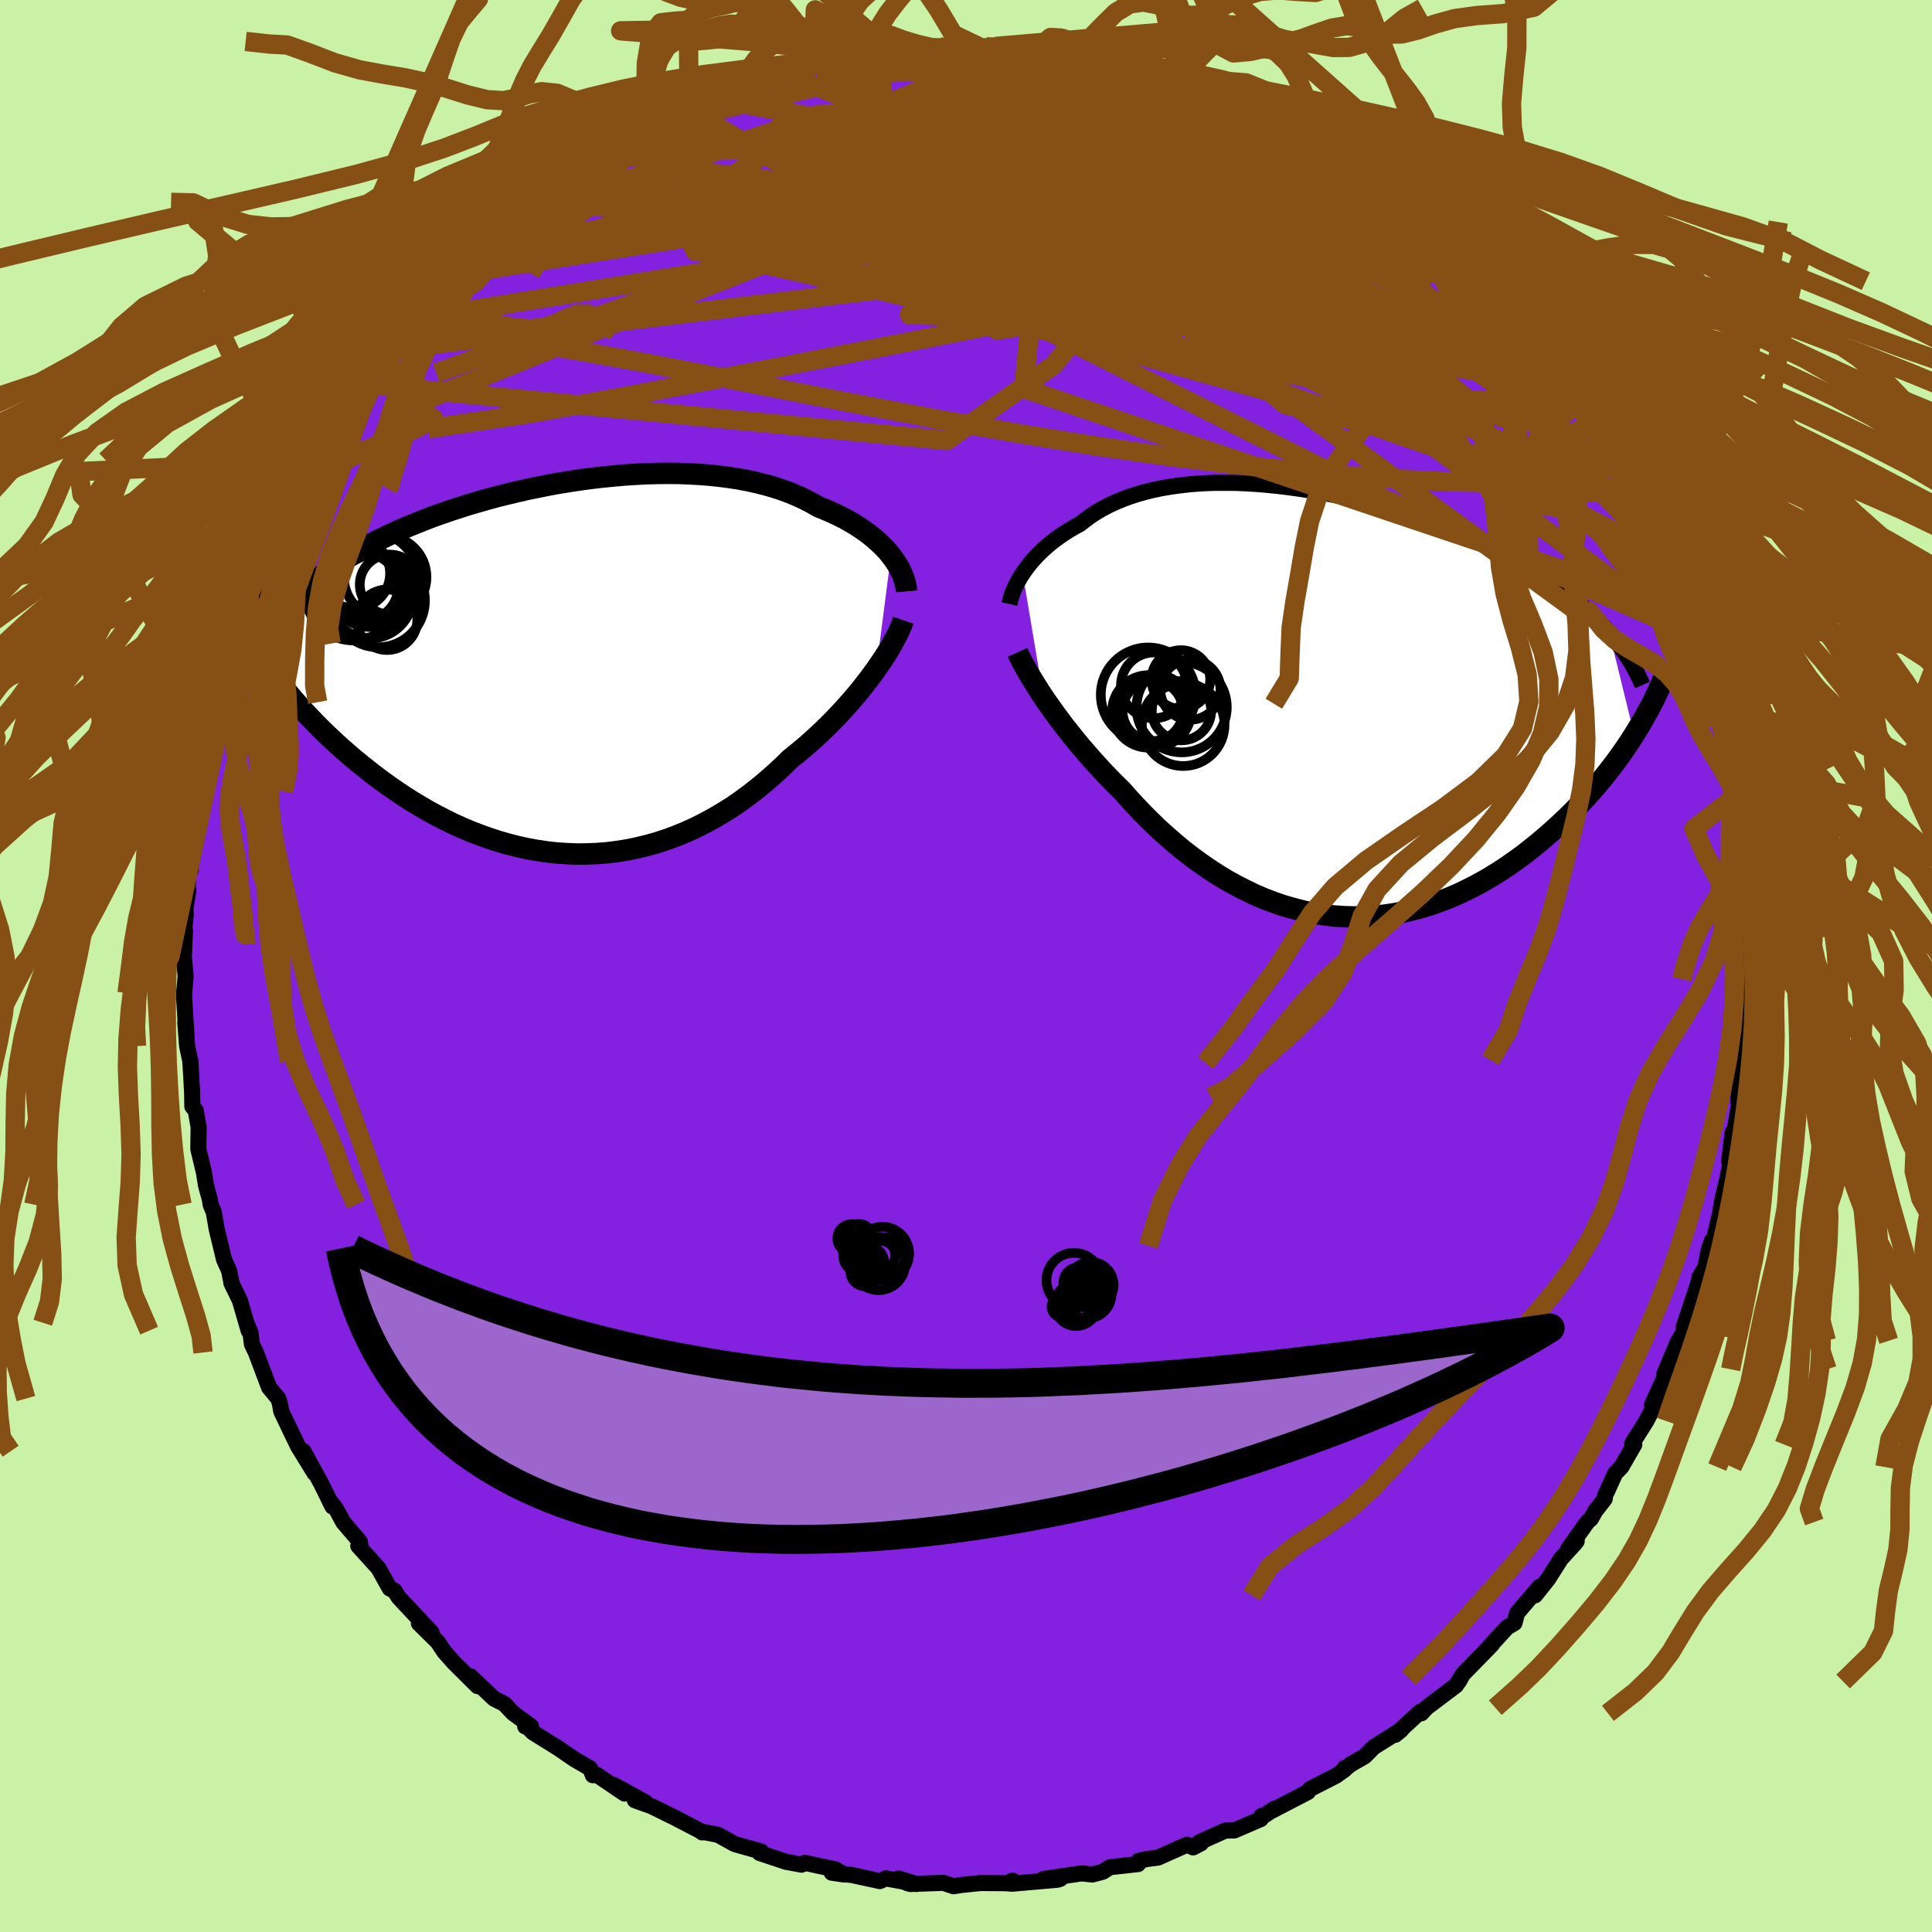 <svg xmlns="http://www.w3.org/2000/svg" width="500" height="500" viewBox="-100 -100 200 200"><defs><clipPath id="c"><path d="m33.32-11.47-.31-.39-.35-.38-.37-.37-.4-.37-.43-.37-.45-.36-.48-.35-.5-.34-.53-.33-.55-.33-.58-.31-.6-.3-.63-.29-.64-.28-.67-.27-.68-.39-.71-.37-.75-.35-.78-.33-.81-.3-.85-.28-.87-.25-.91-.23-.94-.21-.96-.18-.98-.15-1.01-.13-1.03-.11-1.05-.08-1.07-.06-1.08-.04-1.09-.01-1.11.01-1.12.03-1.12.06-1.13.07-1.13.1-1.13.11-1.13.13-1.13.15-1.13.17-1.11.18-1.11.2-1.1.22-1.09.22-1.08.25-1.06.25-1.04.26-1.03.28-1.01.29-.99.29-.97.31-.94.31-.93.32-.9.32-.87.34-.85.34-.83.34-.8.35-.78.35-.75.36-.72.35-.7.37-.67.36-.65.37-.63.37-.6.37-.58.38-.56.38-.54.39-.51.38-.49.4-.47.39-.44.4-.43.4-.4.4-.37.41-.36.41-.34.41-1.54 7.92.41.52.43.53.44.53.46.54.48.54.49.54.52.55.53.55.54.55.57.56.58.55.6.56.61.55.63.55.65.55.67.55.69.55.71.55.73.55.75.54.77.53.79.53.8.51.83.5.84.49.86.47.88.45.89.44.91.41.93.39.94.36.95.34.97.31.97.28.99.25 1 .22 1.01.18 1.01.15 1.02.11 1.03.07 1.03.04 1.03-.01 1.04-.04 1.04-.08 1.03-.13 1.04-.16 1.03-.21 1.03-.25 1.02-.28 1.01-.33 1.01-.37 1-.41.99-.45.97-.49.96-.52.95-.56.94-.59.91-.63.9-.66.88-.69.86-.71.84-.74.82-.76.8-.78.72-.58.71-.59.69-.6.68-.62.66-.62.64-.63.62-.63.6-.64.58-.64.56-.64.54-.63.51-.64.49-.63.47-.62.44-.61"/></clipPath><clipPath id="b"><path d="m-30.34-13.3.25-.36.27-.36.29-.37.31-.36.33-.36.36-.36.37-.35.4-.35.42-.35.44-.34.46-.33.48-.32.5-.31.52-.31.54-.29.53-.42.56-.41.6-.39.62-.36.66-.35.69-.32.72-.3.75-.28.78-.25.81-.23.84-.21.87-.18.89-.15.92-.13.93-.11.97-.08.98-.06 1-.03h1.02l1.03.01 1.05.05 1.06.06 1.07.09 1.07.11 1.09.13 1.09.15 1.09.17 1.1.19 1.1.21 1.09.23 1.09.25 1.08.26 1.08.28 1.07.3 1.06.31 1.05.32 1.04.34 1.02.35 1 .36.99.37.98.38.95.39.93.4.91.41.89.42.87.42.85.43.82.44.8.43.77.45.75.45.73.45.71.47.69.46.67.48.64.48.63.48.6.49.58.5.55.5.54.51.51.51.48.51.47.52 2.58 10.55-.42.66-.44.66-.46.66-.48.67-.5.66-.52.67-.54.67-.56.67-.58.66-.59.66-.62.66-.63.65-.65.64-.67.63-.69.63-.71.63-.73.62-.75.61-.77.61-.8.59-.81.57-.83.56-.85.53-.87.52-.89.49-.9.46-.92.44-.93.4-.95.37-.96.34-.97.3-.98.26-1 .23-1 .18-1.01.14-1.01.1-1.03.06-1.02.01-1.03-.03-1.03-.07-1.03-.12-1.03-.16-1.02-.21-1.02-.26-1.02-.29-1.01-.34-1.01-.38-.99-.42-.98-.47-.98-.5-.96-.53-.94-.57-.94-.61-.91-.63-.9-.66-.89-.69-.86-.72-.84-.73-.83-.75-.8-.77-.78-.78-.76-.8-.73-.79-.71-.81-.67-.65-.65-.66-.63-.66-.61-.67-.6-.66-.58-.67-.57-.66-.54-.66-.53-.66-.51-.64-.48-.64-.47-.63-.44-.62-.43-.6-.4-.59"/></clipPath><filter id="a"><feTurbulence baseFrequency=".05" numOctaves="3" result="noise" type="noise"/><feDisplacementMap in="SourceGraphic" in2="noise" scale="2"/></filter></defs><rect width="100%" height="100%" x="-100" y="-100" fill="#CAF2A6"/><path fill="#8420DF" stroke="#000" stroke-linejoin="round" stroke-width="1.667" d="m80.78.62.11.88.1 1.13v.57l-.15 3.09-.02.11-.23 3.64-.19-.28-.46 4.2.13.01.08-.38-.82 4.84.05-1.25-.39 3.01.48-1.44-.68 3.38-.45 1.86-.33 1.83-.73 3.15-.06-.54-.34 1-.33 1.72-.63 1.08-.02.31-1.6 4.83.05.42-.48.82-.13.19-.49 1.15-.99 2.35.44-.55-1.68 3.65.47-.34-1.06 2.04-1.47 2.34.22.1-1.34 2.33-.62.63-1.06 2.31-.04.35-.99 1.28-.43.77-.38.35-1.98 2.78.88-.8-.24.3-1.39 1.52-1.34 2.11-1.34 1.68.45-.88-2.31 2.72-.27 1.02-.77.46-2.47 2.7.92-.95-3.03 3.11-.41.74.19-.37-.48.77-3.06 2.31-.53.58-.13-.15-2.58 2.38.62-.51-2.85 1.79-.94.95-1.45.83-.56.45-.03-.1-.02.18-.89.64-2.72 1.39-.2.3-3.91 2.03.48-.32-1.04.69-.34.08-.07.32-2.74 1.18-.93.01-2.71 1.22.19.1-.81.42-.63-.28-3.01 1.34-1.11.14-.89.2-.06.33-2.91.32-.74.47-1.08.29-1.12-.12-3.94.58 1.75-.02-.3.1-4.7.41-.52-.04.56-.28-.23.27-3.1-.02-1.93.2-.84.13-1.06-.35-3.41.12-.35-.1-.89-.47 1.87.57-3.16-.58-.63.28-2.85-.62-2.13-.25 1.28.19-.9-.53-3.16-.68-.34.19-1.62-.3-2.73-.91.08-.14.09-.01-2.74-.77-1.73-.96-1.68-.33.04.08-.19-.15-2.5-1.3h.01l-2.54-1.25-1.75-.63 1.13.24-3.32-1.83 1.13.9-2.87-1.94-.42.04-.28-.71-1.62-.94-1.65-1.13-2.66-1.66-.67-.68-.12.07.6-.02-1.88-1.38-.87-.93-1.07-.54-2.46-2.33.75 1.03-2.46-2.44L-54 71l-.68-1.02-1.96-1.94.13-.11 1.18 1.06-3.38-3.61-.46-.71-.48-.23-1.19-2.12-2.07-2.28.22.11-.05-.55-1.73-2.02-.73-1.36-.73-.95.35.69-1.15-2.33-1.85-3.4 1.14 2.27-1.69-2.75-.87-1.79-.89-1.87-.13-.77-.17-.54-.95-1.14-1.37-3.63-.41-.86-.16-1.22-.42-1 .24.82-.91-3.13-.88-1.81.01-.02-.24-1.23-.53-1.18-.76-3.16-.3-1.74-.33-.78-.07-.51-.4-1.46-.23-1.41-.57-2.37.03-2.28-.3-1.71-.35-.41-.02-1.38-.09-1.68-.1-1.65-.33-1.55-.19-2.45.14 1.63-.27-4.36.01-.3.16-1.75-.19-2 .12-2.71-.24 1.76.32-3.49-.04-.58.31-1.87-.16.59.35-4.51.04 1.81.12-3.53.18-1.3.44-1.69.09-.78-.15.08.59-3.05.97-4.32-.47 1.11.69-3 .42-.89.44-1.4-.5 1.19.3-1.87 1.47-3.99.5-1.56-.19.91.47-2.33.78-1.38.8-2.33-.26-.01 1.19-2.74.38-.93.41-.38-.02.19 1.58-3.81.86-1.7.9-1.28.76-1.49-.01-.46.11.35 1.09-2.42-.18.34 1.29-1.73.58-.86 1.9-3.27 1.4-1.76-1.08 1.52 2.52-3.25-1.09 1.16 3.56-4.2-1.04.98 1.1-1.08.36-.59 2.62-3.28-.2.7.99-1.41.96-.9-.27.36 1.81-2.08 1.05-.53 1.45-1.5.5-.39 1.69-1.36 1.12-1.24.62-.29.45-.58 2.91-2 .07.32.54-.63.61-.2 3-1.99.07.17 2-1.34 1.56-.95.65-.35.08-.14.49-.2 3.44-1.41 1.48-.92-1.34.61 2.27-.83 2.3-.92.35-.05 2.79-1.23-2.07 1.09 4.21-1.41.1.1-.36-.01 3.29-1 1.22-.4 1.21.18-1.06.12 3.64-.99 2.36-.34-.28.03-.34.04 2.5-.36 1.59.35 1.39-.42.93-.04-.14.22 4.06-.3.79.03 1.06.17.11-.22 3.34.29-1.37.09 1.99.05 1.98.42.07.14 1.79-.12.73.29 2.76.62-.18-.27 2.05.43.22.2 2.51.73 1.85.3 1.18.44-.81-.02.8.4 1.94.71.74.24 1.62.57.14-.1 4.06 1.84 1 .6 1.19.43.22-.07-.45.2 2.05.61 2.07 1.49 2.89 1.77-2.02-1.2 1.93 1.14 1.36 1.03.55.22-.05-.09 3.11 2.27 2.73 2.42-.43-.58.74.72.03.17 1.92 1.86 2.18 1.74-.8-.41 1.93 1.57.89 1.18.12.16 2.28 2.45-1.15-1.32 1.43 1.82 1.63 1.77 1.55 1.78.68.59.75 1.27.13.48 1.36 1.05.48 1.29 2.18 3.2-1.33-2.1 1.5 2.58 1.43 1.74.06.18.92 2.09 1.13 1.65-.15.12.32.44 2.13 4.54.06-.07-.3-.37 1.87 4.03-.26-.18-.22-.68 2.23 5.66-.13-.81.57 2.69.19.45.78 1.17.44 1.79.63 1.8.5 2.05.05.43.24 1.2.23.45.44 2.6.65 2.45.04.43.27 1.02.09 1.56.14-.01.39 3.39.13.89.38 3.25-.06-.71-.07.71.35 2-.3 1.16.44 2.82-.16.74-.1 1.76.11 2.06.11.88" filter="url(#a)"/><path fill="#fff" d="m-30.34-13.3.25-.36.27-.36.29-.37.31-.36.33-.36.36-.36.37-.35.4-.35.42-.35.44-.34.46-.33.48-.32.5-.31.52-.31.54-.29.53-.42.56-.41.6-.39.62-.36.66-.35.69-.32.72-.3.75-.28.78-.25.81-.23.84-.21.87-.18.89-.15.92-.13.93-.11.97-.08.98-.06 1-.03h1.02l1.03.01 1.05.05 1.06.06 1.07.09 1.07.11 1.09.13 1.09.15 1.09.17 1.1.19 1.1.21 1.09.23 1.09.25 1.08.26 1.08.28 1.07.3 1.06.31 1.05.32 1.04.34 1.02.35 1 .36.99.37.98.38.95.39.93.4.91.41.89.42.87.42.85.43.82.44.8.43.77.45.75.45.73.45.71.47.69.46.67.48.64.48.63.48.6.49.58.5.55.5.54.51.51.51.48.51.47.52 2.58 10.55-.42.66-.44.66-.46.66-.48.67-.5.66-.52.67-.54.67-.56.67-.58.66-.59.66-.62.66-.63.65-.65.64-.67.63-.69.63-.71.63-.73.62-.75.61-.77.61-.8.59-.81.57-.83.56-.85.53-.87.52-.89.49-.9.46-.92.44-.93.4-.95.37-.96.34-.97.3-.98.26-1 .23-1 .18-1.01.14-1.01.1-1.03.06-1.02.01-1.03-.03-1.03-.07-1.03-.12-1.03-.16-1.02-.21-1.02-.26-1.02-.29-1.01-.34-1.01-.38-.99-.42-.98-.47-.98-.5-.96-.53-.94-.57-.94-.61-.91-.63-.9-.66-.89-.69-.86-.72-.84-.73-.83-.75-.8-.77-.78-.78-.76-.8-.73-.79-.71-.81-.67-.65-.65-.66-.63-.66-.61-.67-.6-.66-.58-.67-.57-.66-.54-.66-.53-.66-.51-.64-.48-.64-.47-.63-.44-.62-.43-.6-.4-.59" filter="url(#a)" transform="translate(36.21 -27.34)"/><path fill="#fff" d="m33.32-11.47-.31-.39-.35-.38-.37-.37-.4-.37-.43-.37-.45-.36-.48-.35-.5-.34-.53-.33-.55-.33-.58-.31-.6-.3-.63-.29-.64-.28-.67-.27-.68-.39-.71-.37-.75-.35-.78-.33-.81-.3-.85-.28-.87-.25-.91-.23-.94-.21-.96-.18-.98-.15-1.01-.13-1.03-.11-1.05-.08-1.07-.06-1.08-.04-1.09-.01-1.11.01-1.12.03-1.12.06-1.13.07-1.13.1-1.13.11-1.13.13-1.13.15-1.13.17-1.11.18-1.11.2-1.1.22-1.09.22-1.08.25-1.06.25-1.04.26-1.03.28-1.01.29-.99.29-.97.31-.94.31-.93.32-.9.32-.87.34-.85.34-.83.34-.8.35-.78.35-.75.36-.72.35-.7.37-.67.36-.65.37-.63.37-.6.37-.58.38-.56.38-.54.39-.51.38-.49.4-.47.39-.44.4-.43.4-.4.4-.37.41-.36.41-.34.41-1.54 7.92.41.52.43.53.44.53.46.54.48.54.49.54.52.55.53.55.54.55.57.56.58.55.6.56.61.55.63.55.65.55.67.55.69.55.71.55.73.55.75.54.77.53.79.53.8.51.83.5.84.49.86.47.88.45.89.44.91.41.93.39.94.36.95.34.97.31.97.28.99.25 1 .22 1.01.18 1.01.15 1.02.11 1.03.07 1.03.04 1.03-.01 1.04-.04 1.04-.08 1.03-.13 1.04-.16 1.03-.21 1.03-.25 1.02-.28 1.01-.33 1.01-.37 1-.41.99-.45.97-.49.96-.52.95-.56.94-.59.91-.63.9-.66.88-.69.86-.71.84-.74.82-.76.8-.78.72-.58.71-.59.69-.6.68-.62.66-.62.64-.63.62-.63.6-.64.58-.64.56-.64.54-.63.51-.64.49-.63.47-.62.44-.61" filter="url(#a)" transform="translate(-41.09 -31.02)"/><g fill="none" stroke="#000" transform="translate(36.21 -27.34)"><path stroke-linejoin="round" stroke-width="1.667" d="m-31.72-10.13.06-.26.07-.27.09-.29.1-.31.13-.32.15-.33.16-.33.19-.35.2-.35.23-.36.25-.36.27-.36.29-.37.31-.36.33-.36.36-.36.37-.35.4-.35.42-.35.44-.34.46-.33.48-.32.5-.31.52-.31.54-.29.53-.42.56-.41.6-.39.62-.36.66-.35.69-.32.72-.3.75-.28.78-.25.81-.23.84-.21.87-.18.89-.15.92-.13.93-.11.97-.08.98-.06 1-.03h1.02l1.03.01 1.05.05 1.06.06 1.07.09 1.07.11 1.09.13 1.09.15 1.09.17 1.1.19 1.1.21 1.09.23 1.09.25 1.08.26 1.08.28 1.07.3 1.06.31 1.05.32 1.04.34 1.02.35 1 .36.99.37.98.38.95.39.93.4.91.41.89.42.87.42.85.43.82.44.8.43.77.45.75.45.73.45.71.47.69.46.67.48.64.48.63.48.6.49.58.5.55.5.54.51.51.51.48.51.47.52.44.53.42.53.4.53.37.53.36.54.33.54.31.55.29.55.27.55.25.56" filter="url(#a)"/><path stroke-linejoin="round" stroke-width="2.222" d="m-30.88-5.13.15.33.19.37.2.39.24.43.25.46.29.48.31.51.33.53.35.56.38.57.4.59.43.6.44.62.47.63.48.64.51.64.53.66.54.66.57.66.58.67.6.66.61.67.63.66.65.66.67.65.71.81.73.79.76.8.78.78.8.77.83.75.84.73.86.72.89.69.9.66.91.63.94.61.94.57.96.53.98.5.98.47.99.42 1.01.38 1.01.34 1.02.29 1.02.26 1.02.21 1.03.16 1.03.12 1.03.07 1.03.03 1.02-.01 1.03-.06 1.01-.1 1.01-.14 1-.18 1-.23.98-.26.97-.3.96-.34.95-.37.93-.4.92-.44.9-.46.89-.49.87-.52.85-.53.83-.56.81-.57.8-.59.77-.61.75-.61.73-.62.71-.63.69-.63.67-.63.65-.64.63-.65.62-.66.59-.66.58-.66.56-.67.54-.67.52-.67.5-.66.48-.67.46-.66.44-.66.42-.66.4-.65.39-.65.36-.64.35-.63.33-.63.31-.61.29-.62.27-.6.26-.59.24-.59" filter="url(#a)"/><circle cx="-13.887" cy=".549" r="4.674" clip-path="url(#b)" filter="url(#a)"/><circle cx="-16.762" cy="-1.711" r="3.406" clip-path="url(#b)" filter="url(#a)"/><circle cx="-13.967" cy="-2.316" r="3.038" clip-path="url(#b)" filter="url(#a)"/><circle cx="-16.877" cy=".929" r="3.126" clip-path="url(#b)" filter="url(#a)"/><circle cx="-17.357" cy="-.736" r="4.896" clip-path="url(#b)" filter="url(#a)"/><circle cx="-17.332" cy=".984" r="3.75" clip-path="url(#b)" filter="url(#a)"/><circle cx="-13.902" cy=".909" r="3.072" clip-path="url(#b)" filter="url(#a)"/><circle cx="-16.632" cy=".919" r="3.744" clip-path="url(#b)" filter="url(#a)"/><circle cx="-13.727" cy="2.359" r="4.28" clip-path="url(#b)" filter="url(#a)"/><circle cx="-12.982" cy="-1.271" r="3.114" clip-path="url(#b)" filter="url(#a)"/></g><g fill="none" stroke="#000" transform="translate(-41.09 -31.02)"><path stroke-linejoin="round" stroke-width="2.222" d="m34.93-7.76-.03-.34-.06-.35-.09-.36-.12-.37-.15-.38-.17-.37-.2-.39-.24-.38-.26-.39-.29-.38-.31-.39-.35-.38-.37-.37-.4-.37-.43-.37-.45-.36-.48-.35-.5-.34-.53-.33-.55-.33-.58-.31-.6-.3-.63-.29-.64-.28-.67-.27-.68-.39-.71-.37-.75-.35-.78-.33-.81-.3-.85-.28-.87-.25-.91-.23-.94-.21-.96-.18-.98-.15-1.01-.13-1.03-.11-1.05-.08-1.07-.06-1.08-.04-1.09-.01-1.11.01-1.12.03-1.12.06-1.13.07-1.13.1-1.13.11-1.13.13-1.13.15-1.13.17-1.11.18-1.11.2-1.1.22-1.09.22-1.08.25-1.06.25-1.04.26-1.03.28-1.01.29-.99.29-.97.31-.94.31-.93.32-.9.32-.87.34-.85.34-.83.34-.8.35-.78.35-.75.36-.72.35-.7.37-.67.36-.65.37-.63.37-.6.37-.58.38-.56.38-.54.39-.51.38-.49.4-.47.39-.44.4-.43.4-.4.4-.37.41-.36.41-.34.41-.31.42-.3.41-.27.43-.25.42-.24.42-.21.43-.19.43-.18.43-.16.44-.14.43" filter="url(#a)"/><path stroke-linejoin="round" stroke-width="2.222" d="m34.6-4.78-.13.38-.17.41-.2.45-.24.47-.27.5-.29.53-.33.55-.36.57-.39.58-.41.6-.44.61-.47.62-.49.63-.51.64-.54.63-.56.64-.58.64-.6.64-.62.63-.64.63-.66.62-.68.62-.69.6-.71.59-.72.58-.8.78-.82.76-.84.74-.86.71-.88.69-.9.66-.91.63-.94.59-.95.56-.96.52-.97.49-.99.45-1 .41-1.01.37-1.01.33-1.02.28-1.03.25-1.03.21-1.04.16-1.03.13-1.04.08-1.04.04-1.03.01-1.03-.04-1.03-.07-1.02-.11-1.01-.15-1.01-.18-1-.22-.99-.25-.97-.28-.97-.31-.95-.34-.94-.36-.93-.39-.91-.41-.89-.44-.88-.45-.86-.47-.84-.49-.83-.5-.8-.51-.79-.53-.77-.53-.75-.54-.73-.55-.71-.55-.69-.55-.67-.55-.65-.55-.63-.55-.61-.55-.6-.56-.58-.55-.57-.56-.54-.55-.53-.55-.52-.55-.49-.54-.48-.54-.46-.54-.44-.53-.43-.53-.41-.52-.39-.52-.38-.5-.36-.51-.34-.49-.33-.49-.31-.47-.3-.48-.28-.46-.27-.45-.25-.45" filter="url(#a)"/><circle cx="-21.14" cy="-8.232" r="3.448" clip-path="url(#c)" filter="url(#a)"/><circle cx="-18.565" cy="-8.467" r="3.102" clip-path="url(#c)" filter="url(#a)"/><circle cx="-18.845" cy="-4.822" r="3.132" clip-path="url(#c)" filter="url(#a)"/><circle cx="-22.165" cy="-9.617" r="3.638" clip-path="url(#c)" filter="url(#a)"/><circle cx="-20.575" cy="-7.292" r="4.394" clip-path="url(#c)" filter="url(#a)"/><circle cx="-20.485" cy="-8.987" r="4.916" clip-path="url(#c)" filter="url(#a)"/><circle cx="-19.75" cy="-6.807" r="4.828" clip-path="url(#c)" filter="url(#a)"/><circle cx="-21.955" cy="-7.482" r="4.802" clip-path="url(#c)" filter="url(#a)"/><circle cx="-19.04" cy="-9.237" r="4.278" clip-path="url(#c)" filter="url(#a)"/><circle cx="-22.375" cy="-7.617" r="4.926" clip-path="url(#c)" filter="url(#a)"/></g><g fill="none" stroke="#864F13" stroke-linejoin="round" stroke-width="2"><path d="m39.55-82.99.88.74.46.65.35.88.13 1.05-.3 1.06-.85 1-1.38.96-1.86.96-2.31 1.01-2.78 1.06-3.26 1.09-3.8 1.13-4.34 1.15-4.9 1.17-5.46 1.21-6.02 1.26-6.59 1.32-7.16 1.41-7.79 1.51-8.49 1.63-9.25 1.76-9.97 1.79-10.5 1.57" filter="url(#a)"/><path d="m68.86-50.21-.27.27-.63.61-1.35.4-2.3-.13-3.29-.71-4.31-1.24-5.35-1.73-6.41-2.18-7.5-2.68-8.64-3.23-9.86-3.86L7.77-69.2l-12.54-5.14-13.68-5.85M7.22-94.78l1.41.3 1.16.19 1.23.17 1.26.2 1.2.2 1.08.21.93.2.74.19.5.16.18.13-.19.05-.59-.01-.96-.09-1.31-.17-1.66-.24-2.06-.33-2.48-.4-2.91-.5m-19.16 1.14 3-.62 2.17-.1 1.89.22 2.06.42 2.41.57 2.73.69 2.98.79 3.15.87 3.29.94 3.4.99 3.45 1.05 3.46 1.1 3.45 1.15 3.42 1.19 3.36 1.2 3.31 1.18 3.2 1.13 3.05 1.04 2.79.87 2.56.71m-3.81-3.97.64.38 1.3.98 1.71 1.39 1.69 1.42 1.48 1.3 1.26 1.15 1.14 1.07 1.03.98.91.85.73.69.49.46.22.19-.11-.13-.48-.52-.79-.84" filter="url(#a)"/><path d="m69.03-49.65 1.3 2.77.54 1.2.26.74.1.53-.07.31-.24.07-.44-.22-.7-.62-.99-1.11-1.32-1.67-1.68-2.26-2.07-2.85-2.51-3.52-3.02-4.26-3.49-5.06-3.82-5.77" filter="url(#a)"/><path d="m65.32-55.87.79 1.24.11.97-.37.88-.82.76-1.29.65-1.76.55-2.24.42-2.78.26-3.33.08-3.89-.08-4.47-.22-5.05-.35-5.64-.49-6.26-.65-6.9-.84-7.52-1.07-8.15-1.31-8.76-1.54-9.4-1.78-10.08-1.97-10.86-2.1-11.73-2.1m4.38-17.74 1.55-.54 2.63-.66 3.31-.5 3.89-.33 4.41-.15 4.92.02 5.42.13 5.96.21 6.47.27 6.91.36 7.2.44 7.33.42 7.26.24 7.14.07M61-62.37l.31.62.27.86-.07.84-.53.66-1 .45-1.46.3-1.93.16-2.42.01-2.95-.16-3.51-.35-4.06-.54-4.63-.73-5.22-.94-5.84-1.15-6.52-1.38-7.22-1.6-7.92-1.83-8.6-2.08-9.2-2.35-9.81-2.69-10.64-2.98m35.1-17.74.78-.06.97.08.74.13.56.14.37.16.1.15-.24.18-.65.19-1.12.22-1.67.23-2.26.26-2.91.31-3.58.35-4.28.37-5.34.44" filter="url(#a)"/><path d="m-2.62-95.11 1.06.09 1.85.03 1.76.08 1.62.13 1.55.18 1.54.23 1.55.25 1.55.28 1.55.28 1.49.27 1.41.24 1.29.22 1.15.2 1.02.17.87.15.71.12.51.08.25.03-.13-.06-.57-.16-1-.26-1.28-.34-1.4-.33m49.59 37.36.88 1.22.37.92.07.78-.21.59-.49.42-.79.24-1.11.03-1.48-.22-1.86-.5-2.28-.78-2.71-1.05-3.14-1.32-3.58-1.61-4.04-1.92-4.52-2.28-5-2.66-5.5-3.04-6-3.41-6.59-3.76-7.24-4.11-7.88-4.54-8.23-5.07M-40.7-82.3l1.2-.64 1.56-.91 1.52-.88 1.41-.82 1.29-.74 1.16-.64 1.07-.57 1-.51.91-.44.77-.36.58-.25.36-.14h.11l-.16.14-.47.31-.84.5-1.28.72-1.78.98-2.34 1.23-2.89 1.49m74.27-.87 1.46.9.64.41.69.45.77.51.78.54.73.54.57.46.25.28-.19-.01-.64-.29-1.05-.56-1.46-.8-2.04-1.15-2.89-1.66-3.85-2.23m-44.93-6.07 2.85-.7 1.67-.35 1.08-.18.93-.1.95-.05.93-.03.85-.01.72.02.54.06.34.1.07.16-.23.2-.57.26-.92.33-1.28.39-1.67.47-2.07.54-2.47.62-2.88.69-3.34.77-3.95.93-4.78 1.11m77.15 13.18 1.36 1.18.99 1.01 1.06 1.15 1.12 1.24 1.1 1.25 1.03 1.17.96 1.08.87.98.75.85.57.61.23.25-.24-.29-.84-.94-1.46-1.7" filter="url(#a)"/><path d="m9.27-94.22 1.43.03 1.2.18.96.2.66.19.37.18.06.2-.31.18-.8.15-1.38.1-1.98.05-2.62.04-3.26.02H-.27l-4.46-.11-5.08-.25m34.66 2.79 1.31.45 1.44.58 1.45.63 1.12.5.68.33.28.17-.01.08-.27.02-.62-.09-1.09-.26-1.65-.48-2.26-.73-2.89-.96-3.58-1.21-4.34-1.46m-23.11-1.98.55-.05 1.36-.07 1.43-.07 1.3-.06 1.17-.05 1.06-.04.91-.01.68.01.38.04.05.07-.31.11-.7.17-1.12.22-1.54.25-1.98.27-2.5.31-3.14.39-3.81.51" filter="url(#a)"/><path d="m11.79-94.05 1.73.38.9.28.63.38.45.51.17.61-.22.69-.67.76-1.08.85-1.46.95-1.79 1.06-2.08 1.19-2.42 1.33-2.79 1.46-3.25 1.61-3.78 1.73-4.35 1.84-4.95 1.95-5.52 2.1-6.05 2.26-6.58 2.42-7.13 2.54-7.78 2.66-8.61 3.1M47.25-77.14l-.1-.18.25.28.43.51.43.57.22.45-.08.26-.43.04-.79-.2-1.17-.44-1.56-.71-1.99-.97L40-78.78l-3-1.54-3.6-1.89-4.22-2.28-4.87-2.71-5.61-3.13" filter="url(#a)"/><path d="m11.79-94.05 1.73.38.88.29.62.4.41.53.14.64-.26.73-.7.8-1.13.89-1.5 1-1.82 1.13L8.01-86l-2.49 1.42L2.64-83l-3.33 1.72-3.86 1.85-4.44 1.96-5.03 2.09-5.61 2.23-6.16 2.42-6.71 2.65-7.37 2.97-8.14 3.32-8.91 3.59" filter="url(#a)"/><path d="m11.79-94.05 20.99 13.38 9.1 8.42-1.45 2.44-6.55.53-7.9-.24-7.2-1.49-5.73-2.86-4.24-3.43-2.65-2.73-.16-.85 3.71 1.73 8.01 4.39 10.53 6.44 9.2 7.02 3.07 4.88-7.45-1.68-14.63-12 22.47-11.86" filter="url(#a)"/><path d="m41.41-81.83-11.05-4.52 1.24 3.41.04 3.47-5.38-.11-7.27-2.71-5.1-2.97-1.83-1.68.11-.02.19 1.31-.88 1.92-2.2 1.61-3.22.41-3.51-1.19-2.59-2.3-.22-1.99 3.55-.06 8.88 2.94 16.06 6.28 21.45 9.68 15.47 12" filter="url(#a)"/><path d="m-10.77-94.37 29.75 9.9 13.86 8.24-2.3 1.35-9.85-1.65-11.08-1.55-8.87-.79-5.15-.64-1.4-1.19 1.28-1.83 2.32-1.87 1.84-1.05.67.57.13 2.62 1.36 4.59 4.65 5.84 9 5.68 12.33 3.78 12.17.51 7.08-3.17-2.66-6.51-16.34-9.65-38.79-13.18" filter="url(#a)"/><path d="m61.13-61.89-10.51-1.36L22.7-70.1 3.28-72.94l-2.64.7 8.9 2.31 11.97 2.38 9.14 1.62 3.85.64-1.46-.06-5.32-.4-7.21-.57-7.27-1.06-6.18-2.09-4.62-3.29-3.14-3.8-2.49-3.07-4.48-1.4-10.77.49-16.81 1.49-1.84-5.44" filter="url(#a)"/><path d="m6.6-94.92 8.83 3.42 1 4.21-.02 4.36 1.88 2.95 2.37.96-.66-.74-5.11-1.39-7.14-.72-4.55.94 1.57 2.87 7.88 4.33 11.43 4.95L36-64l11.26 4.31 9.77 3.46 3.93-.42-11.45-18.32" filter="url(#a)"/><path d="M49.51-74.97 21.9-77.49l.04 2.98-.78 1.98-2.55.66-1.5-.91 1.14-2.04 3.8-2.07 5.55-1.06 6.19.46 5.92 1.95 4.93 2.98 3.16 3.21.34 2.51-3.55 1.03-7.8-.8-10.66-2.34-9.9-3.15-4.48-3.13 3.7-2.3 9.26-.49 5.8 2.37-12.57 3.74-62.61-7.5" filter="url(#a)"/><path d="m16.64-93.07 20.88 18.44-6.94 4.61-9.51-.89-5.52-1.29-3.78-.45-3.62-.14-3.85-.52-4.52-1.1-5.58-1.33-6.1-1.14-5.17-.92-2.8-1.12.21-1.74 3.06-2.36 5.6-2.29 8.18-1.02 10.85 1.39 12.6 4.01 11 4.71 3.22.78-8.31-7.49-.07-6.77" filter="url(#a)"/><path d="m-9.03-94.64 1.78 18.88 10.46 9.93 6.61-.98 6.31-4.73 5.11-4.42 2.16-3.28-1.02-2.61-2.93-2.3L16.53-86l-1.12-.93 1.53.41 3.9 1.76 5.07 2.69 4.98 2.91 4.14 2.53 2.87 1.69.47.2-3.63-1.9-6.1-2.19 4.08 6.55 41.69 34.75" filter="url(#a)"/><path d="m41.41-81.83-6.44-1.97 2.54 5.35-4.52 5.41-11.93 2.16-13.03-1.33-8.97-3.21-3.63-3.44.45-2.74 2.97-1.65 4.53-.38 5.21.88 4.13 1.66.3 1.52-5.54.59-8.87-.08-1.13 1.31 23.55 7.51 51.76 28.72" filter="url(#a)"/><path d="m-57.37-66.9 51.73-8.45 32.67 6.77 9.24 3.9-4.43-1.92-7.01-5.18-4.16-5.65-1.41-4.74-.92-3.53-2.28-2.41-3.93-1.38-4.53-.27-3.45 1.01-.87 2.42 2.27 3.75 4.58 4.61 4.65 4.51 1.44 3.09-4.66.63L.91-71.62-9.45-74.9l1.85-3.69 20.55-4.67 13.66-6.54" filter="url(#a)"/><path d="m-28.66-89.02-.43 3.63-.4 3.64 3.24.98 6.1.32 8.69.62 10.61 1.27 11.51 2.16 10.64 2.97 6.87 2.95.12 1.55-7.62-1.01-13.19-3.61-14.81-4.61-13.3-3.27-10-1.14-3.6-1.71 1.5-2.82m51.88-5.24-9.17 4.23.77 4.1-6.13 1.46-5.06-.41 1.63-.68 7.62.49 9.97 2.08 8.97 3.15 6.18 3.25 2.91 2.28-.05.38-1.98-1.77-2.43-3.21-2.05-3.41-3.32-3.41-8.28-5.15-9.53-5.4" filter="url(#a)"/><path d="M62.97-59.55 16.8-68.67l.54-1.08-2.42-.35-5.66-1-2.41-1.09 1.39-1.04 2.68-1.25 2.71-1.62 3.32-1.62 4.49-.78 4.56.75 1.19 1.92-6.58 2.09-13.57 3.33-1.07 10.63 68.57 23.06" filter="url(#a)"/><path d="M75.17-34.39 43.02-48.47 8.71-65.65-7.5-77.9l-5.07-5.8-.07-.81 2.89 1.56 4.87 1.43 5.35-.05 4.45-1.52 3.26-2.03 2.46-1.47 1.45-.35-.97.66-5.1 1.18-9.19 1.3-9.92 1.4-4.32 1.65 8.43 1.51 25.69.14L47.56-77" filter="url(#a)"/><path d="m-3.55-95.07 35.73 19.95 3.61 5.18-4.8-1.77-1.63-1.12.36.42-1.43.43-4.08-.44-4.81-.95-3.2-.59-.65.29 1.24.94 1.46.91-.19.16-3.1-.91-5.84-1.75-6.72-2.05-4.67-1.78-.37-1.18 4.12-.43 6.8.6 7.63 2.09 7.65 3.71 3.55 1.75-29.87-23.28" filter="url(#a)"/><path d="M62.49-60.84 40.02-78.56 25.01-85l-13.45-1.33-9.62.25-4.48.04-1.14-.44-.07-.29.03.66.24 2.03.55 3.08.65 3.26.73 2.44 1.66 1.08 4.09.02 7.53-.12 10.3.71 10.17 1.95 5.74 2.72-2.95 2.15-13.76-.44-20.19-4.48-6.95-6.78 45.55-4.44" filter="url(#a)"/><path d="m34.68-86.19-8.07 5.78-17.77-1.15-5.35.07-.59 1.28-4.13.79-7.89-.63-6.92-1.67-1.71-1.6 4.43-.25 7.92 1.89L1.2-78l.94 3.58-4.32.83-.72-3.23 14.29-6.24 10.78-8.16" filter="url(#a)"/><path d="M14.37-93.7-20.8-78.13l6.52 7.38 13.02 1.55 8.65-1.15 5.41-1.95 3.17-2.42.44-2.6-1.82-1.75-2.25.18-1.14 2.25-.26 3.19-.53 2.4-.21.51 3.69-1.02 10.6-1.34 13.23-1.44 2.88-4.15L21-92.04" filter="url(#a)"/><path d="m72.31-42.38-18.28-18.7L31.38-74.5l-14.47-7.31-6.59-3.27-2.03-1.03.86.34 2.92 1.36 3.66 1.97 2.57 1.64-.12.24-3.43-1.61-6.25-2.81-7.95-2.56-8.43-1.11-7.43.52-3.95 1.19 3.41.9L.44-84.22l46.81 7.08" filter="url(#a)"/><path d="m-28.8-88.71 16.93 10.01 30 5.32 15.67-.81 2.84-3.99-3.55-4.03-4.95-2.06-3.78.74-2.64 3.16-3.81 4.04-7.65 2.96-12.14.61-14.3-1.49-12.3-2.48-6.01-3.27 2.36-5-.6-2.1" filter="url(#a)"/><path d="m6.6-94.92-9.48 3.51-17.71 7.16-9.25 6.34 1.81 3.91 8.24 1.14 9.62-1.19 8.61-2.14 7.34-1.31 6.25.62L17-74.54l3.46 2.78 2.03 1.72.84-.15-.49-1.81-2.59-2.6-5.48-2.5L6.91-79l-7.29-1.09-2.39-.47 3.6-1.24 3.53-4.81 12.06-6.66" filter="url(#a)"/><path d="m26.61-89.8-14.3 3.7-10.39 5.71-12.25 1.08-6.88-2.04-.17-2.9 4-2.51 5.19-1.61 4.71-.34 4.16 1.16 4.36 2.42 4.94 2.84 4.96 2.2 3.9 1.16 1.88.93-.86 2.41-4.13 5.28-6.67 8.11-11.04 7.8-60.76-5.87" filter="url(#a)"/><path d="m-52.64-72.38 33.79-9.06 25.44.54 18.82 6.25 15.14 8.5 9.34 6.18 1.73 1.06-4.27-3.51-6.02-5.07-3.67-3.37-.03-.29 1.65 1.79.03 1.47-3.98-.97-10.02-4.52-21.6-8.34-37.17-4.89" filter="url(#a)"/><path d="M14.55-93.43.24-76.9l17.91 5.28 8.08-.84-2.53-1.48-6.96-.1-6.93.69-4.1.53.53.23 5.63.5 9.66 1.41 11.19 2.54 9.19 2.99 2.99 1.87-6.83-1.05-16.79-4.66-18.65-6.54.69-4.22 47.57 6.11" filter="url(#a)"/><path d="m11.79-94.05 4.86 9.87-18.64 1.97-8.8.63 4.96 1.54 11.29 3.07 8.9 3.59L15.55-71l-7-.03-11.39-2.42-9.63-3.63-2.24-3.28 7.39-1.83 13.89-.01 11.17 2.12-7.68 4.25-58.66-.3" filter="url(#a)"/><path d="m61.13-61.89-7.64-2.81-19.44-8.27-15.69-4.63-8.2-1.61-2.57-.99-.77-1.5-2.09-1.55-3.52-.53-2.25.96L.4-81.29l3.91.17 1.86-2.31-2.18-2.8 3.24 1.42L47.56-77" filter="url(#a)"/><path d="m7.22-94.78-19.66 10.31 8.78.34 6.68.87 2.3 2.47 2.74 3.16 5.77 2.78 7.15 1.58 5.04.22.38-.66-4.62-.68h-7.94l-8.69.86-7.29 1.29-5.15.9-3.72-.32-3.24-1.9-2.35-2.95.89-2.61 7.16-.54L5.57-77.2l14.97 4.09-3.7.66-58.08-9.22" filter="url(#a)"/><path d="m46.82-77.72.59 6.35-14.03-5.85-7.83-4.2-.95-.92-.93.49-5.64.11-9.92-.9-10.62-1.5-7.96-1.32-4.16-.62-.91.09 2.17.54 6.22 1.34 8.91 4.09-2.02 8.94-59.64 7.32" filter="url(#a)"/><path d="M-2.62-95.11 14.1-83.46l13.75 13.44.26 5.37-4.56-1.17-5.21-4.48-6.11-5.25-7.54-4.46-8.04-2.98-6.59-1.47-3.19-.25 1.17.78 5.03 1.78 7.14 2.68 7.19 3.03 5.83 2.39 4.19.64 2.98-1.58 2.02-3.25.77-3.56-.57-2.05-.52 1.48.72 6.66-6.53 8.54-57.53-14.5" filter="url(#a)"/><path d="M16.42-93.27 7.13-79.64l15.5 8.74 4.41 1.08-6.25-2.83-10.62-3.77L.15-79.96l-6.57-2.92L-8.49-85l2.14-1.04 5.45.37 7.67 1.93 8.66 3.25 8.17 3.81 6 3.38 2.64 2.18-.65.86-2.54-.15-2.56-.98-1.85-2.22-2.42-3.79-4.88-3.94-5.83.3 4.92 10.7 55.88 27.96" filter="url(#a)"/><path d="m-6.53-95-5.66 6.19 5.71 6.53 6.5 4.97L5.05-76l2.72-1.19.91-1.53.36-.64.88.33 1.72.84 2.1.9 1.63.76.37.52-1.58.14-3.96-.42-6.14-.99-7.05-1.05-5.61-.15-1.97 1.64 1.38 3.3.46 2.75-5.1-1.88-2.97-9.19 28.59-12.19" filter="url(#a)"/><path d="M68.86-50.21 32.4-76.16l-7.16-2.97-1.52 3.37-.69 2.23.16-.63.63-2.42-.02-2.41-1.57-1.13-2.88.6-2.97 2.19-2.51 3.41-3.6 3.9-7.34 2.9-8.79-.32 7.45-2.96 59.54 8.51" filter="url(#a)"/><path d="m-26.39-89.85 45.36 8.42 6.28-.47-5.24-.57-5.11 1.94-2.63 3.27-1.21 3.11-.76 2.49-.35 1.88.47 1.19 1.53.15 2.35-1.07 2.78-2.03 2.97-2.24 3.19-1.44 3.39.09 2.91 1.64.96 2.37-2.65 1.68-6.6-.41-8.04-2.96-4.62-4.38.01-3.2-9.58.61-52.62 8.3" filter="url(#a)"/><path d="m-52.64-72.38 36.22-8.45-1.61-.73-7.83 2.72-3.04 3.11 6.73 2.81 15.98 3.63 20.55 5.04 19.01 5.35 12.49 3.56 3.44.18-5.21-3.3-10.69-5.48-11-5.72-6.33-4.47-.21-2.95 2.04-2.07.16-.32 7.79 8.83 50.1 37.42" filter="url(#a)"/><path d="m-18.71-92.27 46.93 18.18 5.74.84-3.66-.82-2.28-.13 1.4-.03 4.03-.19 4.36-.18 2.59.04-.58.22-4.59.05-9-.57-12.83-1.19-14.29-1.22-11.11-.35-1.79.99 12.5 2.39 25.82 3.92 27.28 5.4 10.68 4.08" filter="url(#a)"/><path d="m-57.37-66.9 5.24-3.5 11.72-7.44 10.11-4.89 6.52-2.4 3.82-1.26 2.14-.72 1.07-.06 1.03.79 2.63 1.55 5.27 1.97 6.68 1.9 4.49 1.29-1.15.19-6.26-.97-5.35-1.72 3.15-1.52 15.44 1.21 43.64 10.41m-78.83-42.21-.41.2 1.69 1.84 1.92 2.29 1.86 2.13 1.78 1.71 1.65 1.27 1.56.94 1.49.76 1.47.67 1.41.56 1.33.38 1.24.12 1.21-.11 1.23-.16 1.28.11 1.27.81 1.24 1.85 1.47 2.47 2.62 1.25m-32.21-.01.82-.57.86.01h1.25l1.41-.12 1.38-.15 1.32-.05 1.28.12 1.28.25 1.29.26 1.29.13 1.27-.07 1.26-.26 1.24-.33 1.25-.32 1.27-.25 1.26-.15 1.21-.04 1.12.11 1.11.31 1.26.47 1.47.44 1.46.34" filter="url(#a)"/><path d="m-34.57-107.35 3.21 1.82 2.49 1.28 1.85.61 1.47.17 1.29-.05 1.25-.12 1.29-.04 1.37.13 1.43.34 1.47.56 1.5.82 1.51 1.13 1.55 1.4 1.52 1.45 1.39 1.2 1.15.8 1.03.46 1.26.35 1.6.39-4.09.01.04-.38-.72.13-1.25.16-1.41-.05-1.4-.38-1.38-.6-1.38-.6-1.36-.42-1.32-.21-1.29-.13-1.27-.15-1.28-.17-1.28-.06-1.28.2-1.3.43-1.3.45-1.3.17-1.36-.23-1.81-.38-3.07.05 26.72 2.17.04-.37-.77-.12-1.32-.21-1.44-.28-1.4-.35-1.38-.47-1.42-.63-1.45-.73-1.44-.72-1.4-.61-1.36-.41-1.33-.22-1.34-.07-1.39-.02-1.48-.1-1.57-.31-1.68-.63-1.82-.92-1.97-.98-2-.7-1.64-.4-1.09-1.26" filter="url(#a)"/><path d="m-52.87-108.79 2.83-1.43 2.26-.09 2.16.44 2.11.96 1.97 1.03 1.78.68 1.64.26 1.59-.04 1.57-.15 1.57-.07 1.63.17 1.69.51 1.76.83 1.73.93 1.65.8 1.53.69 1.51.88 1.58 1.45 1.72 2.08 1.74 2.2 1.55 1.56 1.2.53 1.07-.14 2.26.34" filter="url(#a)"/><path d="m79.67-17.45-.18-.44-.31-.86-.51-1-.68-1.14-.76-1.23-.74-1.24-.66-1.21-.55-1.17-.5-1.16-.55-1.17-.71-1.15-.95-1.07-1.2-.95-1.39-.83-1.43-.81-1.36-.89-1.17-1.07-.92-1.14-.64-.75-.71.37-78.16-57.02 2.79-1.09 1.6-1.18.98-1.44.91-1.46 1.05-1.37 1.19-1.43 1.28-1.63 1.34-1.77 1.39-1.67 1.44-1.35 1.46-.97 1.44-.72 1.39-.71 1.35-.85 1.33-1.05 1.37-1.36 1.47-1.79 1.54-2.2 1.57-2.18 1.49-1.48 1.26-.38m-6.97 2.57-2.74-.06-1.65 1.93-1.49 2.13-1.58 2.05-1.6 1.95-1.54 1.72-1.44 1.36-1.37 1.1-1.29 1.04-1.2 1.16-1.1 1.36-1.05 1.51-1.09 1.48-1.22 1.15-1.29.54-1.14.13-.78 1.09-.47 3.97" filter="url(#a)"/><path d="m-15.78-93.28.18-5.7 1.03.66 1.26.67 1.27-.69 1.16-1.7 1.04-1.9 1.02-1.58 1.1-1.15 1.23-.93 1.3-1.09 1.36-1.57 1.43-2.22 1.55-2.62 1.64-2.43 1.57-1.78 1.21-2.07.68-5.02-22.96 32.13-1.01.24-1.28.35-1.12.38-1.11.49-1.15.57-1.16.64-1.15.66-1.12.66-1.11.65-1.1.59-1.09.55-1.07.52-1.06.56-1.05.65-1.07.76-1.1.83-1.1.87-1.08.82-1.01.76-.96.71-.95.76-.98.86-.89.87-.58.63M79.53-17.44l1.44.7.96 1.52.16 1.66-.01 1.46.15 1.26.35 1.2.49 1.25.65 1.38.86 1.48 1.06 1.54 1.13 1.54.98 1.5.61 1.45.18 1.39-.07 1.39.05 1.48.56 1.68 1.17 2.02 1.51 2.97" filter="url(#a)"/><path d="m-45.09-71.74 1.01-1.59.86-1.12.83-.95.86-.89.86-.92.8-.97.79-1.05.81-1.11.88-1.15.96-1.13 1.02-1.01 1.03-.82 1.05-.57 1.07-.34 1.13-.22 1.18-.33 1.13-.66.88-1.01.55-1.11 1-1.16m0 0 1.65-.84 1.18-.8.93-1.11.88-1.2.95-1 1.05-.73 1.15-.57 1.19-.51 1.23-.47 1.25-.46 1.25-.52 1.23-.69 1.2-.9 1.16-1.06 1.13-1.11 1.15-1.04 1.2-.9 1.27-.75 1.33-.59 1.4-.49 1.53-.53 1.69-.74 1.68-.83 1.28.01m-32.23 18.66-.08-7.89 1.89.1 1.69.48 1.2-.51.96-1.06.93-1.16.98-1.17 1.04-1.34 1.05-1.75 1.01-2.31.9-2.86.86-3.02 1.17-2.36 2-1.33 2.6-2.66m-22.35 30.9-1.23-.21-1.53.09-1.48.45-1.36.64-1.28.66-1.21.57-1.17.47-1.15.44-1.17.47-1.2.48-1.25.49-1.28.5-1.32.51-1.37.53-1.45.51-1.55.47-1.54.5-1.26.64-.6.09" filter="url(#a)"/><path d="m-32.81-86.96-.03-1.53.29-2.89.76-2.39.96-1.63 1.01-1.27 1.06-1.13 1.18-.89 1.27-.52 1.3-.26 1.25-.31 1.13-.71 1.01-1.35.93-2.01.93-2.55.99-2.84.94-2.75.48-2.46-.86-3.55 3.67-9.33-2.39 3.72-1.15 1.7-.93 2.38-1.02 2.89-1.16 2.47-1.23 1.7-1.17 1.38-.98 1.75-.76 2.5-.63 3.02-.7 2.9-.93 2.08-1.23.94-1.41.1-1.36.16-1.01 1.29-.49 2.87-.06 3.57v2.46l-.31.84m-1.56.95-2.66-1.77-2.59-2.05-2.05-.86-1.61-.17-1.32.24-1.24.42-1.39.27-1.69-.1-1.98-.48-2.15-.68-2.22-.64-2.22-.48-2.25-.37-2.38-.44-2.56-.73-2.62-1.01-2.32-.83-1.81-.1-2.49-.27M79.44-19l-.12 1.24.03 1.33.08 1.55.02 1.56-.04 1.41-.14 1.24-.29 1.17-.52 1.22-.75 1.34-.9 1.46-.86 1.51-.68 1.49-.49 1.43-.42 1.36-.24 1.06M-51.27-70.49l.4-.25.87-.95.97-1.08.97-1.09.95-1.07.93-1.04.91-.99.92-.93.94-.88.94-.83.92-.77.87-.74.86-.77.96-.89 1.11-.98.73-.57m-4.22 2.65-1.44-.86-1.54.27-1.35.48-1.26.55-1.24.61-1.33.58-1.51.39-1.73.09-1.89-.19-1.9-.29-1.73-.16-1.46.15-1.24.48-1.13.73-1.19.79-1.36.67-1.58.45-1.78.26-1.94.13-2.12.03-2.38-.26-2.73-.84L-80-79l-2.29-.05" filter="url(#a)"/><path d="m-48.6-76.13-1.24 1.26-.97 1.24-.7 1.22-.54 1.15-.52 1.07-.57 1.06-.62 1.11-.63 1.18-.61 1.23-.59 1.25-.58 1.23-.56 1.22-.5 1.28-.36 1.38-.24 1.53-.2 1.66-.3 1.73-.46 1.71-.52 1.6-.35 1.27-.19.34m29.83-31.88-.44-.03-.62-.06-1.02-.17-1.28-.1-1.36.13-1.33.35-1.26.46-1.17.47-1.07.49-.99.56-.95.67-.99.69-1.1.55-1.28.28-1.43.12-1.38.27-.91.48m10.13-25.83-1.21.3-1.17 1.55-1.08 1.93-1.06 1.85-1.02 1.65-.91 1.51-.78 1.52-.68 1.61-.62 1.69-.65 1.68-.68 1.64-.69 1.61-.66 1.67-.59 1.78-.53 1.88-.53 1.84-.61 1.61-.68 1.26-.67.99-.6.99-.7 1.33-2.42 2.58 1.65-1.99.87-1.02.66-.83.64-.83.72-.88.83-.94.91-1.02.94-1.1.92-1.17.9-1.21.86-1.21.87-1.16.92-1.04.99-.87 1.01-.72.95-.67.85-.77 1.05-1.06 2.11-1.4M-57.37-66.9l-.93.36-.96.53-1.02.89-1.02.93-1.02.85-1.04.86-1.08.97-1.14 1.12-1.15 1.18-1.09 1.12-.97.98-.81.83-.63.7-.49.44-.66-.07 20.77-47.15.14 2.25-.92 1.09-1.08 1.32-.85 1.75-.68 1.97-.66 1.99-.74 1.89-.78 1.78-.75 1.76-.63 1.8-.43 1.91-.25 2.01-.14 2.03-.17 1.95-.28 1.79-.45 1.63-.53 1.52-.54 1.48-.56 1.42-.66 1.34-.72 1.3-.44 1.55.36 1.96 1.03.84" filter="url(#a)"/><path d="m-62.74-60.27.91-.79 1.18-.04 1.46-.1 1.23-.56.87-.98.68-1.13.71-1.04.89-.84 1.09-.58 1.24-.33 1.37-.07 1.45.14 1.52.27 1.53.25 1.48.11 1.37-.14 1.23-.38 1.12-.54 1.12-.44 1.25-.01 1.42.72 1.35 1.13" filter="url(#a)"/><path d="m-72.95-33.9-.1-.2.26-1.17.36-1.43.36-1.46.31-1.42.29-1.35.32-1.28.4-1.26.51-1.28.61-1.34.67-1.37.66-1.35.59-1.25.49-1.11.39-1 .33-.95.36-.95.5-1.01.7-1.15.93-1.54 1.27-2.5-3.77 5.86-.09.44-.21.89-.22.91-.26 1.04-.31 1.27-.39 1.47-.48 1.53-.57 1.46-.61 1.33-.58 1.24-.5 1.21-.4 1.27-.31 1.34-.26 1.39-.26 1.41-.29 1.39-.3 1.38-.26 1.44-.13 1.53.04 1.58.19 1.45.19 1.1.02.81-.13.87" filter="url(#a)"/><path d="m-67.42-52.33.66-1.61.55-1.13.69-1.26.76-1.49.76-1.57.74-1.45.74-1.26.79-1.11.82-1.04.83-1.03.78-1.07.72-1.13.69-1.21.71-1.27.77-1.26.76-1.13.77-.97.88-.92m-13.53 21.56-1.72-.29-2.91-.41-2.45.35-1.42 1.22-.83 1.56-.76 1.43-.88 1.2-.93 1.1-.85 1.17-.72 1.31-.64 1.4-.67 1.43-.8 1.39-1 1.32-1.11 1.31-1.08 1.34-.96 1.37-.94 1.26-1.19 1.01-1.65.77-1.83.79-1.28.93-.25.04m26.87-23-.17.84-.32 1.42-.36 1.74-.26 1.89-.17 1.81-.21 1.58-.36 1.34-.5 1.17-.56 1.15-.48 1.22-.32 1.34-.08 1.46.12 1.55.26 1.62.3 1.64.23 1.6.13 1.48.05 1.33.03 1.18.06 1.12.07 1.14v1.23l-.1 1.39-.48 2.37" filter="url(#a)"/><path d="m-68.28-50.73.41-1.12.18-.81.27-.8.41-.9.57-1.06.7-1.2.8-1.31.87-1.31.89-1.26.89-1.18.86-1.1.84-1.08.82-1.07.78-1.08.78-1.1.77-1.12.79-1.14.79-1.11.75-1.04.68-.94.61-.82.66-.81 1.16-1.32" filter="url(#a)"/><path d="m-70.04-47.75.59-1.62.72-1.21.55-.99.37-.89.27-.91.28-1 .36-1.14.5-1.27.65-1.4.73-1.49.68-1.54.52-1.56.35-1.58.26-1.67.36-1.8.53-1.73-.14-.76-9.14 26.18-1.47.06-2.07.29-1.89.61-1.12 1.09-.31 1.53.15 1.75.13 1.75-.21 1.61-.66 1.42-1 1.25-1.18 1.12-1.19 1.04-1.14 1.02-1.09 1.07-1.1 1.2-1.1 1.38-1.07 1.55-.96 1.67-.74 1.69-.47 1.6-.24 1.53-.2 1.61-.32 2.01-.11 3.02-3.34-12.86 2.11-2.66 1.73-1.29 1.92-.91 1.77-.79 1.48-.77 1.24-.89 1.18-1.04 1.25-1.14 1.37-1.12 1.43-1.03 1.4-.98 1.26-1 1.06-1.11.85-1.22.7-1.27.7-1.21.71-1 .54-.58" filter="url(#a)"/><path d="m-72.39-42.82 1.28-.14 1.1-.32.81-.97.77-1.35.74-1.46.63-1.4.53-1.2.52-.97.6-.77.73-.63.92-.58 1.14-.58 1.37-.6 1.53-.62 1.52-.64 1.32-.62 1.02-.56.73-.45-.02.07-24.38-20.49 1.67.99.39 2.58-.29 2.67-.01 2.67.74 2.83 1.37 2.94 1.58 2.79 1.34 2.46.82 2.04.21 1.7-.34 1.52-.68 1.48-.71 1.54-.48 1.59-.25 1.47-.18 1.27-.05 1.52.82 2.96m-.54 2.34.04 1.71.12 1.46-.13 1.34-.38 1.4-.45 1.41-.38 1.34-.27 1.25-.16 1.2-.08 1.27.01 1.39.14 1.55.31 1.67.47 1.72.54 1.68.49 1.57.34 1.45.16 1.37.09 1.35.19 1.34.39 1.33.6 1.3.71 1.19.39 1.21-3.14-32.5-2.07.72-1.42.75-.35 1.23-.29 1.49-.72 1.42-1.11 1.17-1.25.93-1.19.86-1.05.96-.95 1.17-1 1.41-1.25 1.58-1.63 1.62-1.82 1.48-1.47 1.23-.78 1.11-1.45 1.26 18.74-17.59-.74 2.06-.77 2.03-.58 1.46-.41 1.11-.31 1.07-.29 1.2-.31 1.37-.33 1.53-.35 1.61-.35 1.61-.33 1.55-.32 1.49-.29 1.43-.26 1.41-.24 1.4-.21 1.4-.2 1.37-.17 1.34-.15 1.31-.15 1.28-.13 1.25-.1 1.16-.08 1.02-.16 1.53 7.23-33.99 1.21 2.9-.72 2.02-.62 1.39-.14 1.14.16 1.18.18 1.29v1.42l-.21 1.5-.34 1.54-.33 1.54-.23 1.49-.05 1.45.11 1.42.22 1.4.26 1.41.22 1.37.16 1.34.14 1.27.16 1.23.14 1.21.08 1.2.2 1.02.92-.12" filter="url(#a)"/><path d="m-77.15-29.39-.77.73-1.92-.1-2.29.06-1.82.59-1.15 1.14-.66 1.56-.52 1.79-.72 1.78-1.18 1.57-1.76 1.28-2.26 1.1-2.56 1.15-2.79 1.27-3.08 1-2.55-.62m180.7-12.49-1.62-1.38-1.18-1.35-.97-1.23-.72-1.19-.5-1.24-.45-1.31-.52-1.35-.66-1.31-.78-1.19-.83-1.05-.81-.97-.78-.93-.75-.99-.82-1.17-1.1-1.38-1.01-1.04m13.5 19.08.52.49 1.36.57 1.42.9 1.22 1.19 1.27 1.25 1.53 1.12 1.68.99 1.5 1.02 1.06 1.21.72 1.44.82 1.58L92-14.33l2.12 1.2 2.63.86 2.84.78 2.76 1.45" filter="url(#a)"/><path d="m89.57-3.55-.99-1.31-1.01-1.69-.73-1.57-.63-1.33-.65-1.19-.67-1.19-.68-1.27-.7-1.37-.7-1.39-.67-1.34-.55-1.29-.35-1.28-.13-1.35-.01-1.47-.12-1.51-.57-1.36-1.15-.98-1.27-.62-.47-.52m9.21-46.61-1.24 3.76-.58 2.64-.41 2.42-.45 2.38-.4 2.32-.45 2.35-.62 2.45-.82 2.51-.86 2.44-.74 2.26-.57 2.1-.41 2.01-.33 2-.29 2-.35 1.96-.51 1.93-.66 1.87-.5 1.79.01 1.68.47 1.69-.63-1.8.17-1.75-.38-1.27-.16-1.41.06-1.67.05-1.79-.1-1.75-.23-1.61-.25-1.53-.15-1.53-.04-1.63.01-1.73.02-1.82.04-1.89.09-1.91.16-1.9.17-1.96.15-1.94-.02-1.09-22.52 11.05 1.48.98.74.53.93.56 1.32.45 1.6.31 1.65.28 1.53.38 1.37.54 1.26.69 1.25.75 1.25.77 1.17.8.98.89.69 1.05.4 1.3.24 1.52.42 1.58.94 1.33 1.45.87 1.04.59.31-1.26.04-1.63-.46-1.6-.59-1.54-.45-1.51-.26-1.5-.12-1.54-.08-1.59-.12-1.62-.22-1.61-.32-1.57-.37-1.53-.34-1.55-.24-1.66-.1-1.81.04-1.94.07-1.95.02-1.8-.11-1.69-.23-1.95.1-2.61" filter="url(#a)"/><path d="m74.98-34.84.06-2.07-.22-1.8-.38-1.73-.28-1.58-.18-1.47-.21-1.39-.32-1.36-.4-1.41-.35-1.53-.13-1.73.17-1.88.38-1.98.36-2.01.24-1.94.58-1.54" filter="url(#a)"/><path d="m74.41-37.53.87-1.58L76.74-42l.64-2.11-.29-1.37-.51-1.25-.23-1.53.15-1.88.4-2.14.59-2.34.89-2.56 1.18-2.78 1.25-2.9.97-2.84.66-2.89.86-3.68.79-4.74" filter="url(#a)"/><path d="m95.74-34.06-2.75-1.39-2.67-1.11-2.52-.89-2.15-.82-1.77-.88-1.52-1.02-1.33-1.17-1.14-1.31-.97-1.32-.92-1.21-1-1.01-1.11-.84-1.09-.79-1.44-.91-4.33-.92" filter="url(#a)"/><path d="m68.71-50.09.52 1.5.65 1.82.62 1.41.59 1.18.54 1.17.48 1.24.44 1.35.41 1.46.43 1.48.43 1.44.45 1.38.45 1.34.42 1.36.38 1.44.33 1.47.27 1.39.2 1.15.13 1.02-9.7-28.64-1.11-1.72-.54-1.41-.48-1.2-.67-1.13-.79-1.09-.82-1.07-.82-1.06-.82-1.09-.85-1.14-.89-1.17-.9-1.18-.88-1.15-.82-1.1-.77-1.05-.76-1.02-.77-1.01-.81-1.02-.85-1.04-.92-1.1-.97-1.17-.95-1.18-.79-.99-.64-.66 31.79 43.31-.57-.88-.67-1.35-.81-1.49-.97-1.4-1.02-1.22-.97-1.1-.9-1.07-.85-1.1-.83-1.14-.83-1.17-.85-1.16-.86-1.12-.88-1.06-.89-1.04-.89-1.07-.86-1.1-.8-1.08-.7-.95-.62-.83-1.18-1.65L77.5-44.2l-1.28-2.57-1.02-1.13-1.08-.99-1.08-1.12-1.02-1.11-.98-1.05-.93-1.02-.88-1.06-.81-1.13-.77-1.16-.77-1.11-.82-.99-.94-.9-1.02-.93-.97-1.06-.86-.99-1.27.15-1.43-1.86-.77-2.41-1.14-1.49-.72-1.36-.22-1.64.15-2.1.35-2.47.32-2.58.08-2.4-.25-2.09-.44-1.95-.38-2.12-.08-2.48.24-2.79.31-2.94.01-3.27-.63-4.32-1.03-6.77" filter="url(#a)"/><path d="m58.02-66.01 1.14 1.37.72 1.11.43 1.16.15 1.43-.16 1.8-.41 2.1-.52 2.16-.4 1.98-.16 1.7v1.54l-.05 1.6-.25 1.78-.29 1.79.02 1.37-.18.8-1.95-25.96-.05-.48 1.56-.02 2.6-.4 2.89-.66 2.7-.62 2.41-.47 2.18-.28 1.88.11 1.42.65 1 1.12.91 1.18 1.29.82 1.83.48 1.94.47 1.24.24-28.2-4.75.57.65.73.84.75.87.87 1.02.96 1.16.97 1.18.91 1.16.82 1.1.75 1.09.72 1.09.71 1.12.7 1.11.7 1.11.69 1.1.69 1.13.7 1.18.71 1.24.67 1.26.56 1.19.14.7" filter="url(#a)"/><path d="m70.7-57.33-1.28-1.69-1.31-.82-1.16-.62-1.07-.79-.93-1-.77-1.15-.7-1.17-.79-1.07-1.05-.9-1.32-.75-1.45-.67-1.4-.65-1.17-.67-.93-.7-.78-.77-.76-.79-1.01-.53-1.93-1.57-.14-.28-.99-.93-1.04-.97-.89-.83-.85-.75-.96-.8-1.13-.9-1.25-.96-1.24-.91-1.11-.79-.97-.66-.84-.55-.68-.45-.61-.39-1.44-.89" filter="url(#a)"/><path d="m50.89-73.64-.09-.43-.88-1.17-.74-1.48-.34-1.9-.08-2.32-.13-2.5-.42-2.35-.72-1.98-.9-1.61-.96-1.33-.93-1.18-.91-1.15-.92-1.19-.94-1.33-.95-1.48-.89-1.66-.72-1.92-.45-2.38-.23-3-.31-3.57-.86-3.59-1.63-2.79-1.27-1.34 17.07 44.06.03.24.67.87.69 1.09.58 1.17.49 1.24.43 1.36.4 1.51.35 1.67.31 1.76.27 1.74.25 1.63.24 1.52.23 1.48.15 1.5.03 1.58-.08 1.63-.14 1.63-.02 1.53.26 1.33.52 1.09.24 1.57L30.8-84.96l.77.26.63-.04.85.1 1.12.39 1.24.57 1.22.56 1.1.48.99.43.93.46.96.55 1.09.67 1.3.78 1.5.86 1.46.83 1.02.6.58.46" filter="url(#a)"/><path d="m46.82-77.72 1.25-.34 1.28.15 1.11.93 1.04 1.08 1.03.95 1.07.79 1.14.6 1.3.4 1.53.16 1.84-.1 2.17-.32 2.45-.46 2.58-.48 2.47-.34h2.13l1.65.48 1.18.97.9 1.31.92 1.33 1.24 1 1.77.5 2.35.1 2.58.01.74.73" filter="url(#a)"/><path d="m41.46-81.74.93.6L44.08-80l1.54.99 1.23.69 1.07.51 1.07.49 1.12.55 1.15.65 1.14.69 1.12.69 1.1.65 1.08.6 1.08.53 1.09.47 1.11.54 1.17.87 1.36 1.38 1.81 1.42-44.1-39.25 2.29 1.18 1.4 1.68.75 1.9.55 1.73.63 1.43.85 1.15 1.07.92 1.28.76 1.42.68 1.44.72 1.34.85 1.1 1.06.83 1.31.66 1.51.67 1.59.91 1.46 1.14 1.17 1.04.95.43 1.11.53 1.38" filter="url(#a)"/><path d="m39.64-82.93-2.49-1.41-1.91-.89-1.39-.41-1.13-.01-1.15.27-1.31.33-1.45.21-1.5.03-1.45-.11-1.34-.16-1.24-.08-1.13.09-1.07.29-1.05.5-1.08.63-1.17.68-1.27.71-1.33.71-1.28.67-1.16.57-1.13.41-1.59-.06 14.83-10.31 1.49-.07 1.71-.03 1.7.42 1.44.57 1.18.47 1.05.31 1.1.21 1.24.17 1.36.15 1.39.13 1.33.14 1.22.18 1.14.24 1.17.3 1.33.33 1.64.42 2.01.57 2.09.56 1.02-.21-29.29-5.81.26-3.07.2-3.21-.59-1.92-1.17-.91-1.41-.3-1.46-.08-1.4-.17-1.33-.48-1.27-.77-1.24-.89-1.23-.8-1.24-.63-1.22-.6-1.19-.85-1.14-1.41-1.08-2.16-1.06-2.87-1.03-3.03-.99-1.92-.99.55" filter="url(#a)"/><path d="m60.82-100.94-2.04 1.69-3.16.66-2.77.2-2.29.32-1.97.55-1.79.62-1.65.41-1.51.03-1.42-.32-1.4-.41-1.45-.15-1.5.25-1.52.52-1.55.56-1.62.45-1.78.42-1.92.46-1.79.16-1.37-.73-1.19-.86-2.96 4.89-.8-.4 1.37-.83 1.9-2.02 1.89-1.86 1.71-.78 1.61.16 1.59.56 1.55.48 1.41.25 1.24.15 1.14.21 1.27.22 1.65-.02 2.03-.57 2.05-1.12 1.6-1.31 1.88-1.06" filter="url(#a)"/><path d="m-11.73-122.89 2.82 2.23 2.14 2.5 1.75 2.14 1.59 1.82 1.6 1.36 1.61.78 1.57.28 1.46.08 1.36.23 1.24.68 1.17 1.22 1.12 1.69 1.11 1.87 1.15 1.76 1.21 1.35 1.27.85 1.32.4 1.35.13 1.36.01 1.39.05 1.39.47 1.27 1.82.91 4.02.75 3.55 12.31 14.47.66-.5-.76-1.36-1.05-1.42-.92-1.2-.75-.98-.71-.91-.81-.96-.99-1.05-1.14-1.06-1.23-.98-1.22-.84-1.16-.7-1.03-.58-.89-.48-.72-.41-.6-.43-.72-.65-1.3-.7" filter="url(#a)"/><path d="m9.27-94.22 1.52-.27 1.55-1.01 1.6-1.66 1.55-1.53 1.46-.9 1.4-.2 1.35.26 1.25.45 1.15.42 1.08.26 1.11-.04 1.24-.4 1.44-.7 1.64-.78 1.79-.56 1.91-.16 1.96.15 1.9.11 1.66-.51 1.42-1.93M7.22-94.78l-1.13-.04-.83.1-.99.42-1.09.64-1.19.65-1.26.57-1.28.6-1.24.82-1.18 1.16-1.1 1.43-1.06 1.53-.99 1.44-.88 1.27-.76 1.13-.85 1-1.39.87-2.36 1.12" filter="url(#a)"/><path d="m7.22-94.78 1.53-1.34 1.09.06 1.12.32 1.23.2 1.29.01 1.3-.14 1.32-.17 1.35-.1 1.36-.01 1.33.02 1.23-.08 1.12-.3 1.06-.51 1.11-.54 1.22-.25 1.3.17 1.56.06-25.48 2.17 1.91.11 1.05.06 1.06-.05 1.15-.14 1.22-.22 1.25-.22 1.27-.14 1.28-.02 1.28.11 1.28.21 1.29.23 1.3.2 1.27.11 1.21-.01 1.13-.1 1.07-.13 1.09-.1 1.16-.04 1.3.04 1.48.11 1.78.19 2.2.18 2.2-.31m-37.25.25 3.56-.15 2.79.06 2.89.22 2.98.31 2.94.39 2.89.45 2.87.52 2.9.58 2.95.64 3.07.72 3.33.8 3.67.9 3.96 1 4.08 1.1 3.93 1.18 3.59 1.25 3.2 1.3 2.99 1.35 3.12 1.41 3.71 1.5 4.63 1.64 5.45 1.87 5.25 2.62" filter="url(#a)"/><path d="m-2.62-95.11 3.21.01 2.67.1 2.35.16 2.18.23 2.21.3 2.41.37 2.77.46 3.21.55 3.65.65 4.05.74 4.36.83 4.55.9 4.61.97 4.54 1.01 4.45 1.05 4.38 1.1 4.33 1.18 4.23 1.3 4.08 1.46 4 1.65 4.23 1.78 4.9 1.71 6.46 1.63" filter="url(#a)"/><path d="m-3.55-95.07 1.96.05H1l2.51.09 2.57.21 2.78.3 2.94.39 3.02.45 2.99.52 2.94.59 2.88.65 2.85.73 2.82.82 2.84.91 2.91 1.02 3.03 1.1 3.22 1.19 3.42 1.26 3.59 1.33 3.79 1.38 4.03 1.47 4.37 1.55 4.75 1.66 5.03 1.75 5.04 1.77 4.61 1.67 3.55 1.43 1.85 1.18" filter="url(#a)"/><path d="m-4.94-94.65 2.64-.29 2.73-.07 2.5.06 2.27.16 2.16.23 2.17.32 2.23.39 2.32.49 2.37.58 2.4.67 2.4.77 2.4.85 2.36.93 2.33.99 2.28 1.06 2.24 1.13 2.2 1.2 2.19 1.3 2.19 1.4 2.18 1.51 2.16 1.6 2.13 1.69L48-75.92l2.02 1.82 1.96 1.89 1.92 1.94 1.87 2.01 1.83 2.06 1.78 2.13 1.73 2.17 1.65 2.2 1.54 2.2 1.43 2.17 1.33 2.13 1.23 2.09.74 1.46M-8.69-94.68l-2.57.44-4.4.58-5.75.65-5.64.72-4.67.75-3.79.77-3.38.82-3.24.89-3.05.97-2.84 1.05-2.8 1.15-3.18 1.22-4.02 1.32-5.1 1.4-6.14 1.5-6.88 1.59-7.3 1.67-7.51 1.76-7.68 1.84-7.85 1.93-7.78 2.03-7.37 2.13-7.26 2.26-9.72 2.64" filter="url(#a)"/><path d="m-14.41-93.38-2.32.17-2.71.48-3.2.59-3.07.72-2.58.88-2.17.99-2.05 1.09-2.26 1.18-2.63 1.26-3.05 1.33-3.39 1.4-3.63 1.45-3.74 1.52-3.74 1.56-3.68 1.62-3.62 1.66-3.56 1.69-3.54 1.73-3.58 1.79-3.66 1.87-3.8 1.99-3.99 2.11-4.2 2.23-4.41 2.34-4.64 2.4-4.87 2.41-5.13 2.42-5.38 2.42-5.49 2.46-5.33 2.51-4.76 2.58-3.74 2.62-2.61 2.64-2.26 2.68-4.05 2.91-8.19 4.16" filter="url(#a)"/><path d="m-14.56-93.68-3.01.9-2.24.59-2.61.69-3.04.88-3.19.99-3.15 1.08-3.04 1.16-2.94 1.24-2.85 1.32-2.72 1.37-2.52 1.44-2.32 1.48-2.19 1.54-2.16 1.61-2.25 1.64-2.38 1.67-2.48 1.67-2.51 1.68-2.57 1.72-2.72 1.83-3.05 2-3.48 2.27-3.96 2.57-4.34 2.85-4.28 2.83-2.47 2.33" filter="url(#a)"/><path d="m-14.56-93.68-2.97.9-2.05.59-2.19.69-2.46.88-2.61.99-2.67 1.08-2.71 1.16-2.7 1.24-2.64 1.32-2.53 1.37-2.41 1.44-2.32 1.48-2.29 1.54-2.3 1.61-2.34 1.64-2.34 1.67-2.29 1.67-2.21 1.68-2.12 1.72-2.06 1.83-2.07 2-2.21 2.27-2.48 2.57-2.78 2.85-2.89 2.83-2.53 2.33" filter="url(#a)"/><path d="m-15.78-93.28-3.35.98-4.09.84-4.05.76-3.33.79-2.49.88-2.01.98-2 1.08-2.3 1.15-2.63 1.24-2.91 1.33-3.15 1.41-3.44 1.51-3.78 1.6-4.15 1.68-4.42 1.76-4.57 1.85-4.57 1.94-4.43 2.03-4.17 2.14-3.85 2.24-3.33 2.33-1.52 2.25" filter="url(#a)"/><path d="m-19.07-92.28-.86.14-2.79.61-4.16.9-5.11 1.04-5.42 1.11-4.89 1.19-3.7 1.26-2.38 1.34-1.44 1.4-1.12 1.45-1.37 1.51-1.96 1.57-2.63 1.61-3.18 1.66-3.5 1.69-3.61 1.71-3.62 1.77-3.62 1.85-3.73 1.96-3.91 2.1-4.13 2.25-4.24 2.35-4.23 2.42-4.17 2.41-4.21 2.39-4.48 2.38-4.93 2.43-5.33 2.52-5.4 2.6-5.15 2.64-5.12 2.79-4.71 3.2" filter="url(#a)"/><path d="m-18.81-92.37-2.61.66-3.13 1.02-2.87 1.1-2.51 1.13-2.35 1.19-2.33 1.27-2.36 1.35-2.35 1.41-2.33 1.47-2.29 1.51-2.26 1.58-2.23 1.62-2.22 1.67-2.17 1.69-2.1 1.73-2.03 1.79-1.95 1.87-1.87 1.99-1.83 2.12-1.79 2.24-1.76 2.35-1.7 2.39-1.64 2.42-1.59 2.41-1.56 2.43-1.54 2.46-1.55 2.51-1.54 2.57-1.5 2.62-1.42 2.65-1.35 2.68-1.31 2.73-1.22 2.7-.92 1.73" filter="url(#a)"/><path d="m-23.02-90.96-2.21.39-3.07.69-2.73.91-2.58 1.03-2.82 1.13-3.12 1.21-3.28 1.29-3.36 1.38-3.53 1.48-3.83 1.57-4.16 1.67-4.35 1.75-4.22 1.84-3.82 1.91-3.28 1.99-2.8 2.04-2.55 2.08-2.61 2.1-2.95 2.1-3.45 2.09-3.99 2.1-4.45 2.12-4.71 2.16-4.79 2.24-4.73 2.31-4.68 2.4-4.74 2.48-4.75 2.54-4.45 2.61-3.78 2.75-3.51 3.06-5.95 4.15" filter="url(#a)"/><path d="m-23.02-90.96-2.14.38-2.55.69-2.4.9-2.19 1.03-2.22 1.12-2.43 1.19-2.72 1.28-3.01 1.38-3.31 1.46-3.65 1.56-3.95 1.65-4.09 1.73-4.08 1.82-3.94 1.9-3.89 1.98-3.98 2.04-4.2 2.08-4.38 2.1-4.29 2.09-3.84 2.07-3.1 2.07-2.34 2.07-1.81 2.1-1.68 2.18-2 2.3-2.81 2.47-4.01 2.53-4.73 1.97" filter="url(#a)"/><path d="m-20.95-92.05-5.77 1.29-4.65 1.19-3.01 1.12-3.21 1.17-4.01 1.27-4.38 1.35-4.12 1.41-3.53 1.47-3 1.51-2.74 1.57-2.73 1.62-2.87 1.67-3.02 1.69-3.17 1.72-3.24 1.76-3.22 1.85-3.07 1.97-2.84 2.11-2.64 2.25-2.7 2.36-3.12 2.41-3.89 2.41-4.82 2.39-5.52 2.4-5.65 2.43-5.15 2.52-4.32 2.57-3.78 2.61-3.84 2.6-3.71 2.41-2.2 1.57" filter="url(#a)"/><path d="m-20.95-92.05-3.21 1.29-2.86 1.19-2.57 1.13-2.49 1.18-2.49 1.27-2.47 1.36-2.4 1.42-2.32 1.47-2.26 1.52-2.25 1.58-2.27 1.62-2.28 1.67-2.27 1.7-2.22 1.74-2.12 1.79-2.01 1.87-1.91 2-1.86 2.12-1.84 2.25-1.86 2.34-1.88 2.4-1.89 2.41-1.87 2.42-1.84 2.43-1.77 2.47-1.67 2.51-1.54 2.58-1.39 2.61-1.3 2.65-1.32 2.68-1.39 2.7-1.39 2.7-1.3 2.62-1.56 2.94m168.55 5.98.6 3.23.46 2.73.33 2.55.46 2.68.95 2.85 1.62 2.97 2.12 3 2.1 2.97 1.53 2.9.66 2.83-.18 2.8-.7 2.82-.82 2.85-.62 2.89-.29 2.9.02 2.87.23 2.81.28 2.72.21 2.64.04 2.59-.16 2.56-.38 2.55-.55 2.53-.69 2.51-.79 2.43-.93 2.33-1.14 2.23-1.43 2.13-1.71 2.09-1.88 2.1-1.82 2.11-1.56 2.12-1.3 2.1-1.25 2.09-1.56 2.08-2.08 2.01-2.85 2.23" filter="url(#a)"/><path d="m79.53-17.44-4.16 3.22 1.16 2.72 1.42 2.53.61 2.65-.21 2.83-.89 2.96-1.42 2.99-1.77 2.96-1.83 2.89-1.62 2.82-1.25 2.77-.9 2.79-.74 2.83-.8 2.88-1.05 2.92-1.41 2.89-1.74 2.82-2.02 2.72-2.2 2.61-2.34 2.54-2.42 2.52-2.49 2.54-2.48 2.59-2.41 2.6-2.28 2.53-2.19 2.35-2.32 2.11-2.66 1.91-2.95 1.9-2.72 2.2-1.88 3M-28.66-89.02l-1.41.68-3.13 1.07-3.6 1.28-3.08 1.4-2.42 1.44-2.09 1.48-2.07 1.53-2.26 1.59-2.59 1.64-3.07 1.68-3.66 1.71-4.29 1.75-4.88 1.8-5.32 1.9-5.58 2.01-5.57 2.14-5.26 2.26-4.59 2.35-3.62 2.39-2.52 2.43-1.53 2.43-.94 2.46-.92 2.48-1.38 2.53-2.13 2.58-2.83 2.61-3.28 2.66-3.48 2.68-3.63 2.72-3.93 2.74-4.28 2.79-4.32 2.83-3.71 2.91-2.79 3-2.83 3.2-4.65 3.93" filter="url(#a)"/><path d="m-28.66-89.02-1.95.66-3.02 1.04-2.88 1.25-2.77 1.38-3.07 1.42-3.62 1.44-4.27 1.49-4.96 1.55-5.51 1.61-5.74 1.66-5.42 1.68-4.6 1.67-3.6 1.68-2.81 1.75-2.57 1.87-2.9 2.06-3.62 2.27-4.51 2.47-5.47 2.55-6.46 2.43-7.01 2.04-5.82 1.65-3.26 1.95" filter="url(#a)"/><path d="m-27.32-89.63-11.86 1.65-1.74 1.18-.65 1.18-1.89 1.27-3.56 1.38-5.04 1.47-5.97 1.56-6.15 1.65-5.58 1.74-4.43 1.82-3.11 1.9-2.09 1.98-1.71 2.05-2.1 2.08-3.02 2.09-4.15 2.08-5.21 2.06-6.09 2.04-6.71 2.05-6.92 2.07-6.55 2.12-5.63 2.29-5.28 2.62-10.02 3.17M-28.8-88.71l-2.84 1.32-2.43 1.34-2.35 1.44-2.17 1.46-1.93 1.47-1.76 1.51-1.68 1.57-1.65 1.64-1.62 1.68-1.56 1.7-1.5 1.72-1.45 1.76-1.41 1.86-1.4 1.98-1.34 2.13-1.27 2.26-1.15 2.36-1.06 2.4-1.01 2.42-1.03 2.4-1.11 2.41-1.18 2.45-1.15 2.51-1.03 2.56-.77 2.61-.48 2.64-.22 2.67-.07 2.72-.01 2.69.31 1.72" filter="url(#a)"/><path d="m-28.8-88.71-3.16 1.33-3.12 1.34-3.7 1.45-3.94 1.47-3.75 1.48-3.4 1.53-3.05 1.59-2.82 1.64-2.69 1.69-2.59 1.72-2.48 1.74-2.28 1.8-2 1.9-1.65 2.02-1.34 2.14-1.11 2.27-1.05 2.35-1.18 2.4-1.5 2.43-1.96 2.43-2.46 2.46-2.91 2.49-3.16 2.53-3.2 2.58-3 2.62-2.69 2.65-2.37 2.69-2.16 2.72-2.03 2.75-1.95 2.79-1.92 2.85-2.05 2.93-2.45 3.03-2.88 3.17-2.57 3.34-.24 3.15" filter="url(#a)"/><path d="m-32.24-87.3-1.58.66-2.35 1.08-2.56 1.29-2.44 1.41-2.29 1.51-2.25 1.6-2.34 1.7-2.48 1.78-2.6 1.87-2.61 1.95-2.47 2.01-2.25 2.06-2.02 2.1-1.84 2.1-1.72 2.11-1.69 2.11-1.68 2.12-1.7 2.16-1.75 2.2-1.86 2.27-2.05 2.34-2.32 2.43-2.62 2.5-2.83 2.57-2.91 2.63-2.74 2.66-2.36 2.69-1.83 2.69-1.27 2.7-.85 2.78-.72 2.98-.98 3.15-1.63 3-2.62 2.62" filter="url(#a)"/><path d="m-32.81-86.96-2.84 1.28-3.76 1.36-3.19 1.44-2.42 1.52-2.16 1.6-2.38 1.7-2.86 1.78-3.49 1.86-4.17 1.95-4.83 2.01-5.29 2.07-5.39 2.09-5.04 2.11-4.33 2.1-3.5 2.1-2.83 2.1-2.56 2.14-2.76 2.19-3.24 2.25-3.75 2.34-3.99 2.41-3.85 2.49-3.48 2.57-3.25 2.63-3.5 2.68-4.27 2.69-5.14 2.64-5.56 2.56-5.39 2.62-5.1 3.24-3.85 5.28" filter="url(#a)"/><path d="m-32.81-86.96-3.39 1.28-4.22 1.38-3.49 1.45-2.91 1.52-2.66 1.62-2.4 1.71-2.14 1.8-2.08 1.88-2.3 1.96-2.74 2.03-3.19 2.07-3.5 2.1-3.6 2.11-3.51 2.12-3.31 2.12-3.04 2.14-2.75 2.17-2.42 2.22-2.03 2.29-1.63 2.36-1.26 2.44-1.01 2.51-.93 2.58-1.04 2.62-1.28 2.67-1.56 2.7-1.85 2.73-2.06 2.76-2.27 2.81-2.45 2.86-2.64 2.89-2.74 2.85-2.69 2.75-2.31 2.67-1.47 2.62-.47 2.49-.09 2.03M79.44-19l.39 2.3.68 2.89.86 2.97.93 2.95.83 2.89.56 2.85.18 2.84-.16 2.88-.42 2.96-.52 3.02-.5 3.05-.44 3.02-.36 2.96-.34 2.88-.35 2.8-.42 2.76-.52 2.71-.62 2.7-.72 2.68-.8 2.66-.88 2.64-.91 2.59-.92 2.56-.91 2.5-.88 2.43-.86 2.37-.85 2.28-.89 2.2-1 2.13-1.19 2.09-1.44 2.12-1.71 2.22-1.94 2.3-2.04 2.31-2 2.14-1.96 1.89-2.53 2.24" filter="url(#a)"/><path d="m79.44-19-.23 2.3-.08 2.89-.02 2.96.06 2.95.15 2.89.16 2.85.1 2.83-.05 2.88-.24 2.96-.43 3.02-.58 3.04-.68 3.02-.72 2.96-.74 2.88-.76 2.81-.81 2.74-.88 2.72-.97 2.69-1.05 2.68-1.12 2.66-1.18 2.64-1.2 2.6-1.23 2.56-1.24 2.5-1.27 2.44-1.31 2.37-1.37 2.28-1.45 2.19-1.54 2.11-1.66 2.07-1.81 2.1-1.97 2.22-2.15 2.38-2.23 2.39-2.03 2.05-1.07 1.07M-37.02-84.32l-3.13 1.48-4.59 1.33-5.24 1.41-4.33 1.56-3.16 1.68-2.62 1.71-2.75 1.71-3.23 1.71-3.78 1.74-4.25 1.84-4.51 1.98-4.47 2.14-4.12 2.29-3.53 2.37-2.88 2.42-2.39 2.41-2.15 2.4-2.13 2.41-2.31 2.45-2.62 2.5-3.13 2.57-3.88 2.6-4.81 2.63-5.62 2.66-5.94 2.69-5.66 2.68-5.69 2.61-7.48 2.92" filter="url(#a)"/><path d="m-37.02-84.32-3.02 1.48-2.48 1.33-2.15 1.41-2.14 1.56-2.16 1.68-2.07 1.71-1.89 1.71-1.73 1.71-1.67 1.74-1.72 1.84-1.86 1.98-2.04 2.14-2.18 2.29-2.23 2.37-2.16 2.42-2.04 2.41-1.89 2.4-1.79 2.41-1.75 2.45-1.72 2.5-1.69 2.57-1.65 2.6-1.64 2.63-1.72 2.66-1.76 2.69-1.65 2.68-1.24 2.61-1.06 2.92" filter="url(#a)"/><path d="m-37.09-84.49-3.08 1.67-2.76 1.5-3.27 1.62-3.68 1.72-3.62 1.8-3.11 1.89-2.42 1.97-1.86 2.04-1.61 2.09-1.72 2.11-2.07 2.11-2.5 2.11-2.89 2.12-3.1 2.13-3.08 2.16-2.84 2.22-2.47 2.29-2.05 2.36-1.68 2.44-1.45 2.51-1.36 2.58-1.41 2.62-1.52 2.67-1.66 2.7-1.79 2.72-1.98 2.76-2.28 2.8-2.72 2.86-3.18 2.89-3.43 2.84-3.17 2.75-2.36 2.66-1.35 2.62-.75 2.48-1.13 2.03" filter="url(#a)"/><path d="m-37.09-84.49-3.07 1.65-2.37 1.48-2.38 1.6-2.4 1.7-2.31 1.78-2.2 1.86-2.14 1.94-2.13 2.01-2.14 2.07-2.09 2.1-2 2.1-1.89 2.09-1.77 2.07-1.7 2.08-1.67 2.11-1.64 2.15-1.62 2.23-1.57 2.31-1.48 2.4-1.39 2.47-1.33 2.54-1.32 2.62-1.31 2.72-1.26 2.87-1.33 2.86-1.34 1.97" filter="url(#a)"/><path d="m-41.24-81.67-2.19 1.47-1.92 1.59-1.94 1.76-1.8 1.78-1.53 1.71-1.3 1.66-1.19 1.69-1.16 1.78-1.18 1.95-1.18 2.13-1.11 2.3-1 2.41-.83 2.43-.68 2.4-.58 2.35-.6 2.35-.72 2.41-.87 2.49-.95 2.56-.92 2.58-.74 2.57-.35 2.38.26 1.54" filter="url(#a)"/><path d="m-41.24-81.67-2.72 1.49-2.81 1.62-2.59 1.78-2.19 1.79-1.96 1.73-2.03 1.7-2.3 1.74-2.63 1.86-2.83 2.02-2.87 2.17-2.75 2.31-2.64 2.4-2.59 2.43-2.67 2.43-2.82 2.43-2.9 2.44-2.85 2.48-2.58 2.53-2.22 2.57-1.9 2.62-1.79 2.65-1.97 2.68-2.35 2.72-2.71 2.75-2.81 2.79-2.57 2.85-2.06 2.93-1.49 3-.98 3.09-.61 3.07-.78 2.76-2.58 1.88m73.48-76.03-3.72 2.14-5.51 1.84-7.28 1.8-8.36 1.86-8.11 1.94-6.44 2.03-4.23 2.08-2.47 2.11-1.65 2.1-1.6 2.08-1.9 2.07-2.21 2.06-2.51 2.1-2.95 2.14-3.74 2.22-4.83 2.31-5.83 2.4-6.16 2.47-5.46 2.53-4.21 2.61-3.63 2.72-4.87 2.85-7.81 2.86-10.91 1.96" filter="url(#a)"/><path d="m-44.22-79.99-2.03 1.37-2.5 1.83-2.75 1.85-2.47 1.73-1.99 1.67-1.65 1.7-1.59 1.82-1.77 1.99-2.09 2.18-2.41 2.32-2.67 2.41-2.82 2.43-2.85 2.42-2.82 2.41-2.74 2.42-2.62 2.46-2.48 2.51-2.35 2.57-2.26 2.6-2.18 2.64-2.05 2.66-1.77 2.69-1.31 2.72-.87 2.76-.81 2.8-1.37 2.86-2.24 2.82-2.77 2.58" filter="url(#a)"/><path d="m-44.67-79.41-1.91 1.58-2.19 1.73-2.2 1.86-2.14 1.97-2.06 2.06-1.96 2.12-1.86 2.13-1.76 2.12-1.7 2.1-1.67 2.1-1.66 2.11-1.66 2.14-1.64 2.21-1.63 2.27-1.61 2.36-1.59 2.44-1.56 2.51-1.55 2.57-1.53 2.63-1.5 2.66-1.46 2.69-1.35 2.71-1.2 2.74-1.03 2.8-.89 2.86-.78 2.91-.73 2.85-.7 2.72-.79 2.65-1 2.73-.69 2.7" filter="url(#a)"/><path d="m-45.29-79.12-2.46 2.29-2.15 1.98-1.88 1.74-1.68 1.62-1.58 1.65-1.57 1.8-1.62 1.99-1.69 2.18-1.75 2.34-1.75 2.42-1.71 2.44-1.61 2.42-1.51 2.39-1.41 2.4-1.32 2.45-1.26 2.5-1.21 2.56-1.15 2.61-1.1 2.63-1.06 2.65-.99 2.68-.92 2.7-.83 2.74-.77 2.82-.74 2.93-.63 2.95" filter="url(#a)"/><path d="m-46.41-77.88-2.47 1.78-3.59 1.89-4.45 2-4.59 2.09-3.97 2.14-2.89 2.16-1.76 2.13-.96 2.12-.6 2.11-.61 2.12-.86 2.17-1.24 2.23-1.71 2.31-2.18 2.38-2.63 2.46-2.94 2.54-3.13 2.59-3.18 2.64-3.18 2.68-3.24 2.71-3.4 2.74-3.63 2.78-3.83 2.8-3.82 2.82-3.46 2.83-2.73 2.8-1.75 2.78-.84 2.74-.33 2.73-.53 2.75-1.41 2.79-2.55 2.85-3.21 2.91-2.76 3-1.45 3.03-.75 2.93-2.05 2.31M79.17-20.02l1.26 2.79 1.35 2.89 2.21 2.7 3.67 2.63 4.06 2.72 2.99 2.84 1.32 2.94.05 2.98-.38 2.95-.1 2.9.48 2.84.99 2.81 1.26 2.81 1.23 2.85.99 2.89.62 2.9.25 2.87-.02 2.81-.19 2.73-.28 2.64-.36 2.58-.52 2.55-.7 2.56-.86 2.55-.83 2.52-.63 2.45-.3 2.34-.04 2.21-.01 2.1-.21 2.07-.46 2.1-.52 2.13-.29 2.12-.22 2.08-1.1 2.23-3.08 3.01" filter="url(#a)"/><path d="m79.17-20.02 5.02 2.75 6.57 2.86 2.69 2.67-.5 2.59-1.26 2.66-.32 2.8 1.09 2.91 2.07 2.96 2.22 2.95 1.67 2.88.82 2.79.15 2.73.01 2.73.41 2.79 1.14 2.88 1.78 2.96 2.06 2.96 1.83 2.88 1.27 2.75.74 2.56.66 2.35.93 2.21.81 2.31-.5 2.82-.92 3.71" filter="url(#a)"/><path d="m79.17-20.02 15.03 2.78-1.04 2.88-2.92 2.69-1.56 2.62.19 2.7 1.29 2.83 1.51 2.94 1 2.97.24 2.95-.39 2.89-.68 2.82-.59 2.79-.26 2.8.2 2.83.67 2.89 1.06 2.91 1.33 2.89 1.49 2.82 1.58 2.72 1.64 2.62 1.66 2.55 1.55 2.52 1.23 2.55.71 2.59.17 2.6-.06 2.53.15 2.36.5 2.11.37 1.92-.44 1.9-1.08 2.2-.85 3M-50.05-74.63l-3.38 1.88-1.5 1.45-1.49 1.57-1.8 1.8-2.05 2.03-2.21 2.25-2.36 2.41-2.55 2.47-2.79 2.47-3.07 2.44-3.39 2.43-3.82 2.45-4.42 2.49-5.18 2.54-5.96 2.59-6.52 2.63-6.67 2.66-6.32 2.7-5.6 2.73-4.72 2.77-3.92 2.82-3.32 2.87-2.91 2.92-2.6 2.95-2.27 2.94-1.96 2.9-1.81 2.83-2.08 2.72-2.96 2.69-4.49 2.73-6.41 2.89-7.72 2.91-4.59 1.99" filter="url(#a)"/><path d="m-52.91-72.02-1.73.81-2.05 1.44-2.52 1.81-3.31 2.07-4.55 2.28-5.56 2.45-5.56 2.5-4.51 2.49-2.96 2.45-1.61 2.44-.95 2.45-1.06 2.5-1.69 2.55-2.53 2.6-3.25 2.64-3.7 2.68-3.87 2.71-3.88 2.75-3.89 2.79-4.06 2.83-4.39 2.88-4.76 2.91-4.99 2.92-4.89 2.92-4.41 2.88-3.71 2.84-3 2.78-2.51 2.75-2.33 2.75-2.37 2.77-2.37 2.76-2.28 2.74-2.25 2.72-2.59 2.76-2.79 2.99-.48 3.73" filter="url(#a)"/><path d="m-52.91-72.02-2 .79-4.07 1.41-4.75 1.76-3.81 2.01-3.17 2.24-3.78 2.42-5.15 2.49-6.29 2.47-6.49 2.41-5.8 2.37-4.69 2.38-3.69 2.44-3.14 2.51-3.08 2.56-3.32 2.6-3.68 2.63-4.02 2.65-4.46 2.67-5.2 2.7-6.14 2.74-6.41 2.8-4.57 2.84-1.17 2.8-3.83 2.56" filter="url(#a)"/><path d="m-52.91-72.02-4.49.78-.83 1.4-.63 1.76-1.27 1.99-2.02 2.23-2.56 2.41-2.81 2.49-2.85 2.47-2.86 2.39-2.87 2.35-2.85 2.36-2.68 2.43-2.35 2.49-1.9 2.55-1.5 2.59-1.29 2.61-1.36 2.64-1.69 2.66-2.03 2.67-2.15 2.69-2.1 2.79-2.05 3.06" filter="url(#a)"/><path d="m-52.64-72.38-6.79 2.27-1.25 2.25-.57 2.21-1.09 2.15-1.77 2.08-2.34 2.07-2.68 2.09-2.91 2.14-3.05 2.21-3.18 2.3-3.25 2.38-3.25 2.47-3.21 2.53-3.18 2.59-3.15 2.64-3.09 2.67-2.92 2.71-2.63 2.73-2.25 2.76-1.9 2.8-1.66 2.82-1.6 2.83-1.75 2.81-2.07 2.75-2.46 2.71-2.79 2.7-2.91 2.71-2.68 2.76-2.14 2.82-1.53 2.87-1.68 2.97-3.52 3.42m81.25-82.22-1.58 2.27-1.64 2.25-1.73 2.21-1.66 2.15-1.42 2.08-1.14 2.07-.9 2.09-.77 2.14-.74 2.21-.79 2.3-.85 2.38-.92 2.47-.97 2.53-.98 2.59-.95 2.64-.87 2.67-.72 2.71-.54 2.73-.35 2.76-.19 2.8-.08 2.82-.03 2.83v2.81l-.01 2.75v2.71l.05 2.7.13 2.71.24 2.76.4 2.82.52 2.87.52 2.97.57 3.42" filter="url(#a)"/><path d="m-54.59-70.07-2.13 2.31-1.92 2.22-1.78 2.16-1.63 2.08-1.49 2.06-1.36 2.09-1.31 2.15-1.29 2.22-1.31 2.32-1.35 2.4-1.37 2.48-1.35 2.55-1.28 2.61-1.19 2.65-1.07 2.69-.94 2.71-.83 2.75-.74 2.78-.67 2.8-.6 2.82-.53 2.81-.47 2.8-.4 2.78-.34 2.75-.27 2.75-.23 2.76-.17 2.81-.12 2.85-.06 2.92.02 2.96.08 3 .16 3.02.21 3.05.29 3.08.37 3.06.51 2.52m26.56-94.77-6.95 2.28-7.11 2.2-5.21 2.13-4.68 2.06-4.51 2.02-3.92 2.05-2.99 2.11-2.04 2.18-1.31 2.26-.98 2.36-1.14 2.44-1.79 2.51-2.72 2.57-3.59 2.62-4.1 2.65-4.16 2.67-4.04 2.68-4.08 2.71-4.45 2.77-5.05 2.88-5.48 2.93-5.49 2.84-4.91 2.64-3.28 2.57-2.06 3.11" filter="url(#a)"/><path d="m-54.39-70.77-2.81 2.7-2.87 2.08-2.98 2.28-2.72 2.52-2.47 2.59-2.76 2.51-3.65 2.42-4.64 2.39-5.22 2.4-5.08 2.47-4.34 2.54-3.37 2.59-2.57 2.62L-102-36l-2 2.69-2.01 2.72-2.03 2.76-2.02 2.81-2 2.86-2 2.91-1.93 2.95-1.78 2.95-1.61 2.91-1.69 2.8-2.26 2.69-3.32 2.61-4.47 2.7-4.63 3.12-2.3 3.99M79.13-20.45l3.25 1.66 4.89 2.31 4.88 2.7 4.87 2.87 4.35 2.9 3.16 2.88 1.66 2.84.29 2.84-.76 2.89-1.48 2.94-1.84 3.01-1.82 3.04-1.46 3.02-.85 2.95-.11 2.88.69 2.81 1.54 2.74 2.43 2.71 3.26 2.69 3.89 2.68 4.12 2.67 3.85 2.64 3.12 2.61 2.11 2.56 1 2.51-.06 2.46-1.01 2.39-1.72 2.31-2 2.18-1.65 2.04-.88 1.91-.68 1.9-1.86 2.11-2.16 2.81" filter="url(#a)"/><path d="m79.13-20.45.52 1.62 1.09 2.25 1.48 2.65 1.6 2.83 1.4 2.86 1.02 2.84.71 2.79.66 2.76.89 2.79 1.16 2.88 1.3 2.98 1.19 3.06.87 3.06.54 2.98.3 2.86.22 2.73.2 2.64.19 2.6.15 2.61.07 2.67.15 2.73.67 2.06M79.13-20.45l5.35 1.63.12 2.27.47 2.68 2.05 2.83 3.61 2.88 4.49 2.85 4.36 2.81 3.49 2.79 2.45 2.82 1.81 2.91 1.93 2.99 2.71 3.05 3.67 3.04 4.12 2.96 3.56 2.87 2.04 2.76.26 2.68-.82 2.65-.64 2.65.5 2.67 1.68 2.69 2.26 2.71 2.5 2.69 2.67 2.56.97 2.11" filter="url(#a)"/><path d="m79.13-20.45.38 1.65.81 2.29 1.39 2.7 1.56 2.85 1.28 2.9 1.01 2.86 1.05 2.83L88.05.46l1.88 2.86 2.09 2.93 1.9 3 1.51 3.04 1.2 3.03 1.18 2.96 1.47 2.87 1.82 2.79 1.91 2.72 1.58 2.69.89 2.68.14 2.68-.31 2.67-.26 2.65.19 2.61.66 2.56.69 2.51.15 2.47-.55 2.47-.64 2.48-.16 2.49-1.94 2.72M-58.47-65.82l-2.22 2.61-2.64 2.04-3.68 1.95-4.4 2.02-4.46 2.1-3.98 2.17-3.32 2.28-2.68 2.36-2.14 2.45-1.65 2.52-1.29 2.58-1.23 2.62-1.58 2.65-2.25 2.67-2.89 2.68-3.18 2.71-2.97 2.78-2.55 2.86-2.33 2.88-2.59 2.83-3.01 2.68-2.97 2.62-2.2 2.71-2.39 2.67" filter="url(#a)"/><path d="m-58.47-65.82-5.17 2.64-1.04 2.06-.7 2-1.19 2.06-1.74 2.14-2.14 2.23-2.36 2.32-2.37 2.42-2.21 2.5-1.95 2.56-1.67 2.62-1.46 2.67-1.37 2.69-1.39 2.73-1.43 2.75-1.39 2.78-1.25 2.8-1 2.82-.7 2.82-.49 2.8-.39 2.78-.46 2.76-.62 2.76-.82 2.78-.97 2.82-1.04 2.87-.98 2.91-.8 2.96-.54 2.99-.26 3.01-.06 3.01-.02 3-.17 2.96-.4 2.89-.62 2.85-.8 2.76-.56 2.11" filter="url(#a)"/><path d="m-59.9-63.76-1.7 2.59-1.61 2.98-1.12 2.62-.92 2.34-1 2.3-1.06 2.39-.94 2.5-.65 2.58-.34 2.63-.14 2.66-.13 2.7-.28 2.72-.5 2.76-.63 2.8-.63 2.85-.45 2.88-.16 2.91.16 2.92.43 2.9.6 2.88.66 2.83.65 2.8.65 2.77.68 2.76.77 2.76.88 2.78.99 2.79 1.04 2.81 1.04 2.85 1.02 2.88 1.02 2.91 1.03 2.92 1.06 2.89 1.01 2.82.86 2.67.7 2.37 1.13 2.17" filter="url(#a)"/><path d="m-61.34-62.03-3.28 3.97-1.78 2.74-1.3 2.23-1.33 2.21-1.66 2.36-2.05 2.5-2.29 2.6-2.25 2.63-2 2.67-1.68 2.69-1.42 2.72-1.31 2.76-1.29 2.8-1.28 2.85-1.21 2.88-1.04 2.92-.82 2.91-.63 2.91-.48 2.87-.43 2.83-.46 2.79-.53 2.77-.59 2.76-.62 2.76-.59 2.77-.52 2.79-.41 2.81-.3 2.84-.16 2.88-.03 2.91.08 2.92.17 2.89.18 2.82.06 2.66-.29 2.37-.69 2.17" filter="url(#a)"/><path d="m-61.34-62.03-2.78 3.95-2.21 2.72-1.73 2.2-1.47 2.16-1.38 2.32-1.33 2.48-1.24 2.56-1.15 2.61-1.07 2.63-1.01 2.66-.99 2.68-.95 2.71-.9 2.75-.86 2.81-.82 2.85-.78 2.91-.72 2.94-.65 2.93-.56 2.88-.47 2.79-.41 2.69-.37 2.65-.36 2.72-.29 2.87-.13 2.89.1 1.96" filter="url(#a)"/><path d="m-62.74-60.27-2.64 3.1-1.72 2.29-1.25 2.16-1.21 2.27-1.29 2.4-1.34 2.49-1.35 2.54-1.39 2.6-1.42 2.63-1.43 2.67-1.39 2.68-1.31 2.69-1.2 2.73-1.16 2.77-1.18 2.83-1.3 2.84-1.47 2.79-1.62 2.71-1.7 2.65-1.66 2.62-1.47 2.66-1.12 2.76-.74 2.88-.94 2.62" filter="url(#a)"/><path d="m-62.74-60.27-1.9 3.12-1.28 2.31-1.04 2.19-.98 2.31-.95 2.42-.92 2.52-.87 2.57-.8 2.62-.71 2.67-.56 2.69-.39 2.71-.21 2.74-.07 2.76.06 2.8.17 2.82.28 2.82.38 2.79.46 2.76.48 2.73.39 2.72.23 2.75.07 2.79v2.85l.13 2.9.47 2.96.92 2.98 1.29 3.01 1.45 3.04 1.31 3.07 1.03 3.04 1.17 2.51" filter="url(#a)"/><path d="m-64.64-57-4.73 2.21-1.96 1.86-2 2.02-1.76 2.32-1.37 2.52-1.25 2.61-1.37 2.63-1.62 2.65-1.91 2.68-2.25 2.7-2.62 2.73-2.89 2.78-2.99 2.83-2.91 2.87-2.64 2.91-2.27 2.93-1.84 2.91-1.39 2.86-1 2.81-.76 2.76-.75 2.74-.95 2.73-1.17 2.74-1.18 2.75-.98 2.74-.88 2.74-1.4 2.81-2.52 2.97-3.28 3.21-2.69 3.17" filter="url(#a)"/><path d="m-66.51-54.41-.88 1.59-.95 1.79-1.28 2.3-1.43 2.56-1.4 2.61-1.34 2.62-1.31 2.61-1.26 2.63-1.2 2.66-1.08 2.69-.94 2.73-.84 2.77-.77 2.84-.77 2.9-.77 2.94-.8 2.95-.8 2.9-.77 2.77-.64 2.6-.43 2.46-.3 2.43-.38 2.87" filter="url(#a)"/><path d="m-66.33-54.75-1.34 2.07-2.31 2.34-2.89 2.53-2.75 2.58-2.27 2.61-1.66 2.64-1.06 2.69-.57 2.71-.37 2.73-.5 2.76-.85 2.78-1.29 2.81-1.6 2.83-1.73 2.82-1.67 2.8-1.5 2.77-1.3 2.77-1.13 2.76-.92 2.79-.66 2.82-.36 2.88-.1 2.91.03 2.96-.06 2.98-.36 2.99-.72 2.99-.98 2.97-1.02 2.94-.79 2.9-.44 2.85-.1 2.79.11 2.69.25 2.54.4 2.39.5 2.53 1.02 3.61" filter="url(#a)"/><path d="m-67.42-52.33-24.42 1.15.33 2.4 2.63 2.71.5 2.67-.88 2.63-1.25 2.63-1.58 2.64-2.5 2.67-4.08 2.71-5.91 2.75-7.43 2.8-8.15 2.85-7.94 2.91-7.01 2.93-5.78 2.92-4.58 2.86-3.49 2.78-2.47 2.69-1.76 2.66-1.82 2.71-2.81 2.79-3.95 2.79-4.42 2.59-7.79 2.58" filter="url(#a)"/><path d="m-67.53-52.68-3.22 2.25-2.28 2.59-1.72 2.6-1.33 2.59-1.17 2.62-1.08 2.67-.96 2.69-.88 2.71-.89 2.72-.99 2.76-1.13 2.8-1.21 2.82-1.24 2.82-1.26 2.78-1.28 2.74-1.34 2.72-1.39 2.71-1.4 2.73-1.33 2.79-1.18 2.84-.93 2.89-.58 2.95-.18 2.98.16 3 .26 3.02.15 3.07-.03 3.02-.54 2.5" filter="url(#a)"/><path d="m-68.28-50.73-2.35 2.94-4.86 2.71-6.33 2.6-5.3 2.63-2.98 2.7-.91 2.73.26 2.73.62 2.76.53 2.79.27 2.82v2.83l-.24 2.83-.48 2.8-.72 2.78-1.01 2.76-1.37 2.77-1.73 2.79-2.08 2.84-2.3 2.87-2.34 2.92-2.21 2.96-1.92 2.98-1.57 2.98-1.29 2.98-1.13 2.97-1.16 2.92-1.33 2.89-1.52 2.82-1.64 2.76-1.62 2.68-1.42 2.6-1.07 2.53-.58 2.53-.07 2.55.1 2.53-.22 2.27-.26 1.41" filter="url(#a)"/><path d="m-68.28-50.73-4.07 2.91-.92 2.68-.83 2.56-1.28 2.6-1.6 2.66-1.74 2.7-1.77 2.7-1.84 2.72-2.12 2.74-2.62 2.79-3.22 2.82-3.61 2.82-3.54 2.78-3.03 2.73-2.35 2.7-1.81 2.69-1.67 2.73-1.82 2.77-1.97 2.83-1.91 2.89-1.68 2.94-1.65 2.97-2.19 2.98-3.17 3.02-3.47 3.19-1.23 3.54" filter="url(#a)"/><path d="m-69.18-49.45-2 3.81-1.56 2.65-1.78 2.56-2.45 2.61-3.05 2.67-3.08 2.71-2.6 2.74-2.08 2.79-2.03 2.85-2.73 2.89-4.09 2.92-5.76 2.93-7.23 2.9-8.09 2.86-8.05 2.81-7.12 2.77-5.47 2.74-3.46 2.74-1.5 2.75.04 2.76.88 2.77.93 2.8.32 2.83-.61 2.87-1.4 2.9-1.88 2.91-2.31 2.88-3.01 2.8-3.47 2.65-2.58 2.35-3.58 2.16" filter="url(#a)"/><path d="m-70.04-47.75-2.04 2.87-1.74 2.48-2.61 2.58-3.43 2.7-3.74 2.74-3.69 2.74-3.54 2.75-3.38 2.78-3.08 2.81-2.56 2.84-1.78 2.83-.87 2.8v2.77l.64 2.75.94 2.76.88 2.79.56 2.83.12 2.87-.27 2.92-.53 2.95-.67 2.98-.71 2.99-.71 2.98-.67 2.96-.62 2.92-.51 2.89-.36 2.83-.19 2.76-.08 2.67-.06 2.58-.11 2.51-.1 2.52v2.61l-.3 2.73-1.66 3.01" filter="url(#a)"/><path d="m-70.04-47.75-7.17 2.87-7.1 2.48-1.85 2.59 1.31 2.7 1.67 2.74.4 2.75-1.23 2.74-2.39 2.79-2.71 2.82-2.26 2.84-1.43 2.83-.66 2.8-.24 2.77-.27 2.76-.59 2.76-1.03 2.79-1.37 2.83-1.54 2.88-1.52 2.92-1.42 2.95-1.28 2.98-1.2 2.99-1.18 2.98-1.18 2.95-1.23 2.93-1.29 2.88-1.41 2.83-1.63 2.75-1.93 2.68-2.2 2.59-2.26 2.53-1.95 2.52-1.28 2.55-.57 2.53-.19 2.27-1.78 1.41m53.96-97.98-1.31 2.86-1.13 2.47-1.14 2.58-1.16 2.69-1.13 2.74-1.11 2.73-1.09 2.73-1.09 2.77-1.06 2.81-1 2.84-.89 2.83-.74 2.79-.56 2.76-.37 2.73-.2 2.75-.04 2.77.08 2.81.15 2.87.18 2.91.16 2.95.1 2.97.04 2.99.01 2.99.06 2.96.17 2.94.37 2.89.57 2.85.77 2.81.85 2.7.8 2.48.57 2.06.2 1.73" filter="url(#a)"/><path d="m-71.6-44.13-.88 1.81-1.23 2.47-1.76 2.72-2.08 2.76-2.01 2.73-1.62 2.72-1.18 2.75-.82 2.8-.6 2.84-.45 2.83-.36 2.79-.27 2.74-.21 2.72-.19 2.73-.23 2.75-.31 2.8-.37 2.85-.35 2.91-.23 2.94-.06 2.98.11 2.98.17 2.99.1 2.97-.09 2.93-.22 2.88-.2 2.85.1 2.88.66 3.01 1.62 3.75m12.96-81.88-17.73 1.78-10.87 2.44-4.95 2.69-2.01 2.73.39 2.7 2.21 2.67 2.61 2.71 1.54 2.77-.49 2.83-2.82 2.83-5.03 2.77-6.76 2.69-7.68 2.66-7.6 2.65-6.73 2.69-5.6 2.74-4.72 2.81-4.3 2.88-4.4 2.94-5.27 2.99-6.31 2.86-3.64 2.26" filter="url(#a)"/><path d="m-71.6-44.13-2.17 1.8-5.35 2.45-6.52 2.7-6.37 2.75-5.92 2.72-5.29 2.69-4.34 2.73-3.24 2.79-2.3 2.83-1.62 2.83-1.2 2.78-.93 2.72-.81 2.68-.96 2.69-1.53 2.72-2.59 2.78-3.99 2.83-5.42 2.89-6.55 2.93-7.06 2.97-6.86 2.99-6.12 3.01-4.83 3.05-2.45 3.02-.27 2.48M78.04-25.5l1.08 3.69 2.31 2.63 4.49 2.55 5.57 2.68 5.09 2.8 3.8 2.85 2.45 2.83 1.21 2.81.14 2.78-.57 2.82-.64 2.9.09 2.98 1.41 3.05 2.96 3.05 4.24 2.98 4.92 2.87 4.8 2.75 3.97 2.67 2.88 2.62 1.97 2.63 1.52 2.67 1.44 2.7 1.67 2.67 3.71 2.82M78.04-25.5l.93 3.7.59 2.64.4 2.56.34 2.69.33 2.81.31 2.85.27 2.85.22 2.81.13 2.8.04 2.84-.08 2.91-.19 2.99-.29 3.05-.37 3.03-.42 2.97-.45 2.87-.49 2.77-.53 2.69-.59 2.66-.67 2.65-.75 2.68-.83 2.7-.9 2.71-.94 2.69-.91 2.57-.73 2.11M-74.12-37.74l-1.78 2.93-2.17 2.71-2.82 2.76-3.56 2.81-4.17 2.86-4.49 2.93-4.3 2.97-3.51 2.96-2.36 2.93-1.16 2.87-.23 2.81.28 2.77.35 2.76.11 2.76-.31 2.76-.72 2.79-1.04 2.81-1.23 2.82-1.37 2.85-1.55 2.85-1.82 2.85-2.14 2.83-2.44 2.79-2.59 2.73-2.49 2.68-2.14 2.65-1.55 2.63-.89 2.64-.28 2.66.11 2.66.26 2.61.21 2.51.06 2.35-.06 2.2v2.14l.62 2.21 1.98 2.21" filter="url(#a)"/><path d="m-77.15-29.39-2.58 1.25-1.99 2.24-.78 2.85-.78 3.02-1.16 2.93-1.38 2.79-1.39 2.7-1.35 2.68-1.4 2.71-1.48 2.77-1.48 2.82-1.35 2.87-1.06 2.92-.63 2.95-.17 2.98.22 2.98.42 2.97.38 2.94.12 2.91-.31 2.86-.74 2.81-1.07 2.73-1.18 2.65-1.04 2.57-.69 2.51-.29 2.51.02 2.54.17 2.51.27 2.26.95 1.39M77.81-25.95l2.05 2.86 1.74 2.81 1.73 2.81 1.61 2.76 1.39 2.69.96 2.65.44 2.7.02 2.8-.18 2.88-.14 2.94.03 2.93.25 2.88.37 2.8.36 2.73.18 2.72-.11 2.78-.36 2.89-.46 2.98-.37 3-.12 2.94.13 2.81.34 2.61.44 2.27.49 1.84.53 1.62" filter="url(#a)"/><path d="m77.57-27.15 7.75 2.45-.13 2.79.57 2.65 1.79 2.65 1.67 2.74.84 2.81.24 2.85.26 2.85.81 2.85L92.89.33l2.03 2.88 2.15 2.94 1.87 3 1.33 3.03.66 3.01.07 2.96-.38 2.88-.58 2.81-.54 2.74-.32 2.7.04 2.69.45 2.68.84 2.68 1.13 2.65 1.22 2.62 1.13 2.57.87 2.51.54 2.48.23 2.47-.1 2.49-.77 2.5-2.84 2.72" filter="url(#a)"/><path d="m77.52-27.58 3.32 2.05 2.29 2.54.82 2.73-.24 2.78-.45 2.76-.1 2.72.38 2.71.73 2.75.92 2.83.96 2.89.95 2.94.92 2.92.91 2.89.9 2.83.84 2.8.74 2.8.61 2.84.47 2.89.37 2.92.27 2.9.21 2.84.11 2.74-.02 2.61-.2 2.52-.45 2.48-.73 2.53-.99 2.65-1.12 2.75-1.1 2.72-.94 2.46-.59 1.97.5 1.38" filter="url(#a)"/><path d="m75.17-34.39 1.72 3 2.27 2.87 2.57 2.72 2.25 2.7 1.69 2.73 1.22 2.75.94 2.74.76 2.73.62 2.74.54 2.77.63 2.84.87 2.89 1.27 2.92 1.74 2.91 2.21 2.89 2.55 2.84 2.7 2.82 2.66 2.81 2.44 2.85 2.1 2.89 1.69 2.91 1.23 2.91.77 2.84.39 2.74.29 2.63.58 2.53 1.18 2.49 1.74 2.54 1.75 2.65.97 2.75-.29 2.72-1.06 2.47-.63 1.98 1.57 1.38" filter="url(#a)"/><path d="m74.98-34.84.98 2.12.98 2.55 1.29 2.62 1.68 2.65 1.8 2.64 1.56 2.65 1.15 2.67.74 2.72.5 2.77.41 2.81.39 2.82.37 2.82.29 2.82.18 2.84.07 2.91.06 2.99.15 3.05.32 3.05.46 3 .48 2.89.35 2.78.13 2.68-.09 2.63-.21 2.63-.3 2.69-.22 2.75.56 2.09M74.41-37.53l1.76 3 3.98 2.95 4.31 2.82 3.71 2.73 3.94 2.69 5.14 2.71 6.24 2.72 6.31 2.72 5.27 2.69 3.84 2.69 2.85 2.72 2.78 2.78 3.42 2.87 4.21 2.92 4.52 2.94 3.95 2.9 2.6 2.8.92 2.69-.49 2.65-1.06 2.71-.63 2.92.45 3.13 1.63 3.09 3.41 2.63 7.55 2.29" filter="url(#a)"/><path d="m74.54-36.72 12.48 1.88 14.45 2.21 4.9 2.46-2.07 2.57-3.8 2.63-2.37 2.63-.37 2.66.86 2.67 1.27 2.73 1.43 2.77 1.97 2.81 2.98 2.82 4.12 2.82 4.84 2.83 4.73 2.85 3.75 2.91 2.21 2.99.63 3.05-.45 3.05-.71 3.01-.02 2.89 1.42 2.78 3.1 2.69 4.39 2.64 4.51 2.63 2.88 2.7-.14 2.75-.48 2.09" filter="url(#a)"/><path d="m72.31-42.38 8.19 4.11-.25 3.43-.83 3.1.24 2.9 1.11 2.8 1.52 2.75 1.58 2.74 1.55 2.75 1.54 2.73 1.55 2.73 1.48 2.74 1.27 2.78.93 2.82.53 2.88.16 2.92-.04 2.91-.06 2.88.08 2.84.29 2.81.48 2.8.62 2.84.7 2.9.77 2.94.83 2.94.83 2.88.75 2.77.55 2.6.3 2.44v2.36l-.45 2.43-1.15 2.74-1.73 3.09-.52 2.9" filter="url(#a)"/><path d="M72.53-41.7 74-37.93l1.03 2.72.98 2.5 1.05 2.53 1.18 2.58 1.26 2.63 1.28 2.65 1.23 2.67 1.13 2.7 1.04 2.74.94 2.79.87 2.82.77 2.83.7 2.84.63 2.85.6 2.89.6 2.94.6 2.99.54 3.02.35 3.03.03 2.97-.37 2.9-.71 2.81-.92 2.75-.89 2.69-.7 2.69-.42 2.69-.23 2.71-.16 2.71-.17 2.67-.22 2.55-.43 2.37-.89 2.24M72.79-41.52l5.66.97 5.51 2.66 5.5 3.02 3.44 3.01 1.09 2.9.04 2.82.49 2.77 1.68 2.75 2.75 2.75 3.26 2.74 3.18 2.73 2.77 2.75 2.28 2.78 1.92 2.83 1.72 2.88 1.58 2.91 1.41 2.91 1.11 2.88.66 2.85.15 2.81-.23 2.81-.25 2.84.18 2.9 1.02 2.94 1.94 2.94 2.49 2.89 2.38 2.77 1.6 2.61.59 2.44-.08 2.36v2.43l.78 2.74 1.8 3.1 2.49 2.9" filter="url(#a)"/><path d="m71.22-45.18 1.51 2.48 1.52 2.22 1.19 2.65.9 2.89.84 2.93.89 2.88.96 2.81 1 2.77.95 2.75.85 2.74.66 2.72.46 2.72.25 2.73.11 2.76.07 2.81.09 2.87.12 2.92.12 2.92.05 2.89-.07 2.83-.19 2.76-.27 2.73-.29 2.79-.26 2.91-.27 3.02-.36 3.07-.53 3.01-.68 2.96-.74 2.96-.61 2.29m-8.27-83.79 5.02 2.46.68 2.19.29 2.61.88 2.87 2.05 2.92 3.5 2.86 4.73 2.79 5.19 2.74 4.73 2.73 3.62 2.72 2.41 2.7 1.57 2.69 1.26 2.67 1.31 2.71 1.51 2.76 1.61 2.85 1.63 2.94 1.58 3 1.64 2.98 1.96 2.86 2.64 2.6 3.66 2.29 4.96 2.08 6.76 1.91" filter="url(#a)"/><path d="m71.22-45.18 1.81 2.49 1.87 2.24 1.93 2.66 1.6 2.91 1.12 2.94.74 2.89.58 2.82.56 2.78.59 2.77.62 2.75.63 2.74.61 2.74.56 2.75.5 2.79.42 2.83.35 2.88.25 2.91.16 2.91.08 2.88.01 2.85-.08 2.82-.16 2.81-.24 2.85-.33 2.89-.42 2.94-.53 2.95-.61 2.89-.65 2.77-.62 2.61-.51 2.45-.42 2.36-.49 2.44-.85 2.74-1.3 3.09-1.23 2.91" filter="url(#a)"/><path d="m71.16-45.11.43 1.06 1.11 2.62 1.2 2.91 1.09 2.77.93 2.63.81 2.58.73 2.57.66 2.59.61 2.61.57 2.63.51 2.65.45 2.7.4 2.75.34 2.79.28 2.81.24 2.79.2 2.76.15 2.75.08 2.8-.04 2.96-.21 3.21-.38 3.43-.48 3.38-.39 2.55" filter="url(#a)"/><path d="m69.03-49.65 2.65 3.75 1.89 2.78 1.09 2.58.78 2.72.71 2.86.73 2.9.76 2.87.78 2.83.78 2.78.75 2.76.72 2.75.66 2.74.58 2.73.52 2.75.44 2.78.35 2.82.26 2.87.15 2.91.02 2.92-.09 2.88-.16 2.84-.21 2.8-.23 2.78-.23 2.82-.24 2.91-.29 2.98-.35 3.01-.42 2.97-.49 2.84-.53 2.64-.5 2.32-.42 1.87-.33 1.64" filter="url(#a)"/><path d="m68.86-50.21.85 1.75 1.52 2.63 1.52 2.63 1.28 2.65 1.09 2.75 1.06 2.84 1.18 2.88 1.37 2.87 1.52 2.83 1.57 2.8 1.46 2.77 1.23 2.76.91 2.75.57 2.75.3 2.77.12 2.79.04 2.84.01 2.87v2.91l-.03 2.9-.07 2.89-.16 2.85-.23 2.83-.27 2.83-.28 2.85-.26 2.9-.2 2.94-.14 2.94-.12 2.9-.13 2.77-.21 2.62-.34 2.46-.52 2.37-.71 2.44-.94 2.74-1.2 3.1-1.34 2.91m-12.56-106 2.04 2.21 4.83 2.43 7.42 2.54 8.24 2.63 7.52 2.71 5.91 2.75 3.83 2.72 1.66 2.66-.12 2.62-1.08 2.6-1.13 2.6-.45 2.61.66 2.63 1.88 2.65 3 2.7 3.78 2.74 4.04 2.8 3.71 2.83 3.02 2.8 2.48 2.75 2.7 2.68 3.85 2.69 5.3 2.83 5.34 3.2 1.79 3.72" filter="url(#a)"/><path d="m66.75-54.13 1.55 2.23 4.21 2.45 6.51 2.56 7.35 2.66 6.84 2.73 5.12 2.77 2.62 2.73.28 2.68-1.06 2.64-1 2.63.2 2.63 1.92 2.64 3.42 2.66 4.19 2.69 4.11 2.73 3.34 2.77 2.34 2.8 1.58 2.81 1.4 2.82 1.82 2.83 2.61 2.85 3.34 2.91 3.68 3 3.44 3.08 2.76 3.12 1.9 3.07 1.22 2.92 1.24 2.77 2.39 2.72 3.8 2.72-.14 2.66" filter="url(#a)"/><path d="m62.97-59.55 1.69 1.94 2.98 2.59 3.65 2.63 3.49 2.58 2.7 2.58 1.86 2.63 1.34 2.68 1.16 2.72 1.19 2.7 1.37 2.65 1.68 2.6 2.11 2.59 2.57 2.58 2.9 2.6 2.97 2.59 2.8 2.6 2.49 2.64 2.29 2.71 2.37 2.82 2.73 2.93 2.95 2.98 1.1 2.77m-50.87-59.4.13 3.13-2.7 2.17-1.46 2.15-.27 2.3-.35 2.44-.72 2.54-.56 2.59.1 2.66.83 2.73 1.18 2.79 1.07 2.83.6 2.83-.02 2.82-.65 2.79-1.18 2.77-1.58 2.75-1.92 2.74-2.23 2.73-2.56 2.73-2.88 2.76-3.17 2.81-3.3 2.87-3.19 2.93-2.87 2.96-2.44 2.94-2.12 2.84-2.04 2.7-2.11 2.57L24 17.64l-1.85 2.99-1.84 3.73-1.42 4.61" filter="url(#a)"/><path d="m62.49-60.84 2.21 3.12 2.07 2.16 3.52 2.14 5.32 2.28 5.85 2.43 4.92 2.52 3.57 2.58 2.82 2.64 3.04 2.72 3.96 2.78 5.02 2.82 5.76 2.82 5.9 2.81 5.46 2.78 4.66 2.76 3.78 2.74 2.94 2.72 2.26 2.71 1.76 2.69 1.6 2.71 2.01 2.76 3.01 2.86 4.24 2.96 4.91 3.06 4.49 3.11 3.55 3.06 3.85 2.61 7.25 1.08M62.49-60.84l-1.86 3.12-1.05 2.16 1.37 2.14 1.61 2.28.76 2.43-.02 2.52-.3 2.58-.15 2.64.14 2.72.27 2.78.09 2.82-.35 2.82-.94 2.81-1.59 2.78-2.25 2.76-2.9 2.74-3.42 2.72-3.6 2.71-3.27 2.69-2.49 2.71-1.53 2.76-.91 2.86L39.02.67 37 3.73l-3.11 3.11-3.45 3.06-3.05 2.61-2.02 1.08" filter="url(#a)"/><path d="m62.49-60.84 4.46 3.14 2.95 2.17 2.92 2.15 2.33 2.31 1.46 2.45.88 2.54.83 2.6 1.2 2.67 1.73 2.73 2.1 2.8 2.15 2.83 1.87 2.83 1.48 2.82 1.2 2.8 1.24 2.77 1.65 2.76 2.33 2.75 3.09 2.74 3.66 2.74 3.85 2.78 3.59 2.81 2.98 2.88 2.28 2.92 1.77 2.94L118.12 7l1.8 2.83 1.99 2.76 1.9 2.7 1.39 2.76.74 2.93.38 3.14.59 3.12 1.17 2.67 1.26 2.32" filter="url(#a)"/><path d="m61-62.37 1.86 2.14 2.86 2.32 3.45 2.18 3.52 2.17 3.64 2.27 4 2.39 4.49 2.48 4.99 2.54 5.42 2.61 5.59 2.68 5.31 2.76 4.62 2.8 3.81 2.82 3.29 2.79 3.29 2.76 3.75 2.73 4.34 2.74 4.78 2.74 4.79 2.7 3.95 2.57 2.12 2.41.8 2.5 4.99 3.07" filter="url(#a)"/><path d="m58.02-66.01 2.16 2.13 2.58 2.01 2.52 2.13 2.1 2.3 1.6 2.45 1.27 2.54 1.22 2.59 1.37 2.64 1.63 2.67 1.87 2.71 2.03 2.71 2.05 2.71 1.96 2.69 1.85 2.66 1.74 2.65 1.71 2.64 1.73 2.65 1.78 2.67 1.82 2.69 1.86 2.73 1.87 2.76 1.86 2.81 1.79 2.82 1.67 2.82 1.49 2.81 1.3 2.81 1.16 2.87 1.01 3 .79 3.18.46 3.3.08 3.2-.04 2.73.43 2.06" filter="url(#a)"/><path d="m58.02-66.01 2.77 2.11 1.52 2 2.12 2.09 3.24 2.28 4.06 2.42 4.24 2.52 3.9 2.57 3.35 2.61 2.88 2.65 2.63 2.68 2.64 2.71 2.79 2.7L97.09-34l2.83 2.64 2.42 2.61 1.83 2.61 1.34 2.61 1.15 2.62 1.37 2.63 1.79 2.67 2.19 2.74 2.44 2.83 2.72 2.92 3.34 2.94 4.44 2.89 5.15 2.79" filter="url(#a)"/><path d="m58.02-66.01 5.19 2.12 3.14 2.01 1.37 2.11.89 2.28 1.26 2.44 1.77 2.53 1.99 2.58 1.83 2.62 1.48 2.66 1.18 2.7 1.03 2.71 1.05 2.7 1.15 2.68 1.23 2.65 1.27 2.63 1.25 2.63 1.22 2.62 1.22 2.65 1.31 2.66 1.53 2.71 1.84 2.76 2.17 2.81 2.34 2.84 2.2 2.83 1.77 2.76 1.29 2.66 1.02 2.61.75 2.73.15 3.08" filter="url(#a)"/><path d="m54.96-69.6 7.73 3.02 3.24 2.42 1.82 2.2 2.02 2.21 2.37 2.33 2.34 2.44 1.97 2.54 1.6 2.59 1.45 2.64 1.62 2.68 1.95 2.71 2.25 2.72 2.33 2.71 2.13 2.69 1.71 2.68 1.2 2.66.75 2.66.41 2.66.2 2.68.13 2.71.17 2.74.31 2.77.52 2.81.8 2.82 1.13 2.83 1.46 2.85 1.76 2.87 1.97 2.92 2.04 3.01 1.92 3.09 1.63 3.13 1.19 3.07.69 2.95.28 2.8.1 2.73-.02 2.74-.85 2.67" filter="url(#a)"/><path d="m54.96-69.6 14.31 3.02 11.16 2.42 1.46 2.19-2.21 2.22-.97 2.32 1.94 2.44 4.43 2.53 5.77 2.59 6.04 2.64 5.56 2.68 4.64 2.71 3.47 2.71 2.3 2.71 1.38 2.7.89 2.67.94 2.66 1.42 2.65 2.21 2.66 3.04 2.68 3.74 2.7 4.21 2.74 4.37 2.77 4.22 2.8 3.74 2.82 2.97 2.83L148.1-.9l1.38 2.86 1.1 2.91 1.39 3.01 2.05 3.11 2.61 3.16 2.63 3.11 2.18 2.93 1.7 2.75 1.47 2.74 1.19 2.75" filter="url(#a)"/><path d="m56.11-68.28 1.24 1.36 1.87 2.07 2.15 2.21 2.58 2.23 3.18 2.21 3.77 2.21 4.33 2.23 4.81 2.3 5.16 2.38 5.23 2.46 4.95 2.53 4.48 2.6 4.05 2.68 3.86 2.76 3.78 2.8 3.56 2.82 2.94 2.8 2.07 2.77 1.4 2.75 1.47 2.75 2.31 2.78 3.38 2.74 3.88 2.56 3.58 2.2 4.38 2.32" filter="url(#a)"/><path d="m53.83-70.73 6.73 1.79 4.88 2.31 2.98 2.28 2.52 2.19 2.35 2.2 2.12 2.29 1.89 2.4 1.71 2.48 1.61 2.54 1.62 2.6 1.79 2.63 2.12 2.68 2.6 2.7 3.17 2.7 3.72 2.67 4.08 2.63 4.14 2.61 3.86 2.6 3.27 2.61 2.52 2.6 1.81 2.59 1.52 2.61 2.26 2.69 4.36 2.76 6.5 2.65" filter="url(#a)"/><path d="m53.83-70.73 1.79 1.78 2.82 2.31 3.31 2.26 3.37 2.19L68.35-60l3.04 2.28 2.98 2.38 3.03 2.47 3.15 2.53 3.26 2.58 3.25 2.63 3.11 2.67 2.84 2.7 2.51 2.7 2.27 2.66 2.31 2.62 2.76 2.59 3.44 2.59 3.76 2.62 3.16 2.58 2.11 2.5 2.74 2.5 7 3.23" filter="url(#a)"/><path d="m53.71-70.89 1.6 2.05 1.36 1.93.56 2.09-.56 2.19-1.24 2.22-1.16 2.23-.61 2.23.01 2.27.39 2.33.47 2.41.34 2.48.22 2.56.25 2.63.46 2.71.72 2.76.86 2.8.71 2.82.18 2.81-.67 2.8-1.74 2.77-2.83 2.76-3.67 2.74-4.07 2.71-3.88 2.69-3.2 2.69-2.38 2.74-1.84 2.85L32.1.34l-2.26 3.04-2.28 3.18-2.77 3.48m28.92-80.93 9.78 2.05 6.93 1.94 1.11 2.09-.67 2.2v2.22l1.36 2.23 2.65 2.25 3.61 2.27 4.08 2.34 3.96 2.42 3.37 2.49 2.71 2.57 2.35 2.64 2.55 2.71 3.26 2.76 4.16 2.81 4.86 2.81 5.08 2.82 4.72 2.8 4 2.78 3.28 2.76 2.88 2.74 2.97 2.72 3.45 2.72 4.09 2.72 4.61 2.78 4.91 2.87 4.89 2.97 4.45 3.07 3.63 3.13 2.85 3.07 3.03 2.64 3.32 1.09" filter="url(#a)"/><path d="m51.69-73.23 1.79 1.19 2.15 1.47 2.18 1.83 2.26 2.06 2.37 2.14 2.4 2.18 2.27 2.22 2.04 2.28 1.83 2.38 1.78 2.46 1.93 2.52 2.26 2.57 2.7 2.63 3.17 2.67 3.48 2.71 3.51 2.7 3.13 2.67 2.48 2.62 1.85 2.59 1.64 2.6 1.96 2.65 2.43 2.61 2.68 2.33 3.14 1.7M47.59-76.83l1.83 2.67-.14 1.86.41 1.76 1.48 1.9 2.07 2.06 2.08 2.15 1.7 2.2 1.21 2.26.85 2.34.69 2.42.7 2.49.75 2.55.73 2.62.63 2.65.44 2.69.26 2.71.13 2.7.09 2.69.14 2.67.21 2.65.21 2.65.11 2.64-.1 2.66-.35 2.68-.58 2.72-.68 2.77-.7 2.82L61.03-7l-.82 2.85-1 2.77-1.13 2.68-1.05 2.62-.9 2.74-1.83 3.1" filter="url(#a)"/><path d="m47.59-76.83 4.1 2.67 2.86 1.85 2.46 1.75 2.76 1.9 2.85 2.04 2.53 2.14 2.02 2.2 1.59 2.25 1.3 2.33 1.15 2.4 1.16 2.48 1.29 2.55 1.54 2.6 1.84 2.65 2.14 2.69 2.35 2.7 2.47 2.7 2.45 2.69 2.31 2.66 2.1 2.64 1.9 2.63 1.77 2.63 1.75 2.64 1.79 2.65 1.8 2.69 1.67 2.75 1.44 2.84 1.32 2.93 1.57 2.96 2.11 2.92 2.5 2.8" filter="url(#a)"/><path d="m47.59-76.83 3.17 2.67 2.13 1.86 1.89 1.76 1.87 1.9 1.87 2.06 1.84 2.15 1.82 2.2 1.83 2.26 1.8 2.34 1.74 2.42 1.63 2.49 1.49 2.55 1.37 2.62 1.3 2.65 1.31 2.69L76-39.5l1.4 2.7 1.41 2.69 1.36 2.67 1.27 2.65 1.15 2.65 1.04 2.64.99 2.66.98 2.68.98 2.72.95 2.77.88 2.82.75 2.85.58 2.85.36 2.77.16 2.68.07 2.62.15 2.74.24 3.1M47.56-77l10.23 1.85 7.68 1.93 1.39 2.03-.7 2.06-.05 2.09 1.34 2.14 2.48 2.17 3.25 2.2 3.8 2.23 4.26 2.26 4.64 2.29 4.82 2.36 4.73 2.41 4.4 2.49 3.92 2.57 3.36 2.64 2.82 2.7 2.33 2.76 1.97 2.8 1.85 2.82 2.01 2.82 2.37 2.8 2.77 2.79 2.94 2.77 2.75 2.75 2.33 2.73 2.07 2.72 2.4 2.74 3.42 2.79 4.92 2.87 6.28 2.98 6.9 3.07 6.38 3.13 4.51 3.09 1.7 2.64 1.22 1.1" filter="url(#a)"/><path d="m46.82-77.72 1.63 1.57 2 1.91 1.8 1.81 1.69 1.8 1.69 1.91 1.71 2.02 1.71 2.12 1.69 2.17 1.64 2.24 1.59 2.31 1.55 2.38 1.49 2.47 1.42 2.53 1.35 2.58 1.28 2.64 1.21 2.68 1.15 2.7 1.08 2.71 1.02 2.68.95 2.65.86 2.62.78 2.62.69 2.62.62 2.61.55 2.57.47 2.6.43 2.77.37 2.8" filter="url(#a)"/><path d="m47.25-77.14 6.04.73 5.16 1.43 2.33 1.77 1.57 1.93 1.8 2.01 2.13 2.06 2.46 2.11 2.86 2.14 3.39 2.18 3.94 2.2 4.36 2.22 4.53 2.25 4.53 2.3 4.53 2.37 4.67 2.44 4.89 2.52 4.98 2.59 4.68 2.66 3.92 2.76 2.99 2.82 2.41 2.85 2.73 2.81 4.03 2.76 5.64 2.69 6.35 2.7 5.29 2.77 3.76 3.01" filter="url(#a)"/><path d="m41.46-81.74 2.65 1.96 2.45 1.81 3.12 1.82 4.25 1.83 5 1.83 4.86 1.87 3.96 1.95 2.84 2.03 2 2.12 1.63 2.19 1.67 2.26 1.88 2.33 2.14 2.41 2.37 2.48 2.58 2.55 2.75 2.6 2.84 2.65 2.79 2.69 2.61 2.7 2.29 2.71 1.94 2.69 1.65 2.67 1.53 2.66 1.59 2.65 1.86 2.65 2.23 2.66 2.65 2.68 3.03 2.72 3.32 2.77 3.46 2.83 3.39 2.88 3.11 2.87 2.7 2.79 2.51 2.63 2.72 2.49 2.73 2.71" filter="url(#a)"/><path d="m41.46-81.74 4.78 1.94 3.94 1.78 2.25 1.8 1.64 1.81 1.84 1.8 2.43 1.83 3.2 1.9 3.99 2 4.7 2.08 5.17 2.14 5.35 2.21 5.3 2.28 5.15 2.36 5.07 2.43 5.07 2.51 5.12 2.56 5.15 2.62 5.18 2.67 5.28 2.73 5.41 2.75 5.45 2.68 5.27 2.59 5.02 2.49 5.16 2.35 4.88 1.93M40.91-81.96l1.85 1.31 2.49 1.93 2.26 1.83 2.06 1.79 1.97 1.85 1.94 1.92 1.95 1.99 1.95 2.05 1.94 2.1 1.89 2.14 1.84 2.18 1.74 2.2 1.66 2.22 1.59 2.26 1.54 2.31 1.51 2.38 1.46 2.44 1.43 2.52 1.38 2.59 1.32 2.67 1.26 2.75 1.2 2.83 1.14 2.85 1.08 2.83 1.02 2.76 1.02 2.7 1 2.7.95 2.78.94 3.02" filter="url(#a)"/><path d="m37.62-84.13 2.89 1.74 3.28 1.79 3.51 1.85 3.25 1.83 2.88 1.83 2.7 1.88 2.62 1.94 2.52 2 2.28 2.06 1.89 2.12 1.48 2.15 1.2 2.19 1.13 2.22 1.3 2.25 1.62 2.3 2.01 2.34 2.31 2.41 2.49 2.47 2.49 2.55 2.38 2.62 2.25 2.7 2.15 2.75 2.12 2.8 2.17 2.82 2.24 2.83 2.31 2.81 2.36 2.79 2.38 2.77 2.31 2.76 2.12 2.72 1.82 2.68 1.5 2.65 1.18 2.71.8 2.9.66 2.99 2.51 2.54" filter="url(#a)"/><path d="m39.64-82.93 2.46.46 1.54 1.19 1.51 1.53 1.78 1.69 2.05 1.76 2.18 1.79 2.18 1.82 2.13 1.85 2.07 1.92 2.03 2 1.98 2.08 1.93 2.15 1.9 2.22 1.87 2.28 1.88 2.37 1.83 2.44 1.76 2.51 1.63 2.57 1.53 2.63 1.52 2.68 1.6 2.73 1.7 2.73 1.69 2.69 1.52 2.62 1.26 2.56 1.05 2.59 1.2 2.82 1.87 3.8" filter="url(#a)"/><path d="m36.75-84.7 4.76.99 2.51 1.45 2.71 1.7 2.6 1.79 2.47 1.81 2.77 1.84 3.28 1.88 3.6 1.94 3.54 2 3.22 2.06 2.88 2.12 2.73 2.15 2.75 2.19 2.8 2.22 2.77 2.25 2.62 2.3 2.42 2.34 2.37 2.41 2.54 2.48 2.89 2.55 3.29 2.62 3.56 2.69 3.53 2.76 3.2 2.79 2.71 2.83 2.28 2.82 2.17 2.81 2.44 2.8 3.05 2.78 3.75 2.76 4.23 2.72 4.34 2.68 4.09 2.65 3.65 2.72 3.27 2.89 3.04 3 3.14 2.54" filter="url(#a)"/><path d="m33.08-87 2.31 1.35 2.44 1.52 2.25 1.42 2.2 1.46 2.16 1.56 2.12 1.66 2.05 1.74 2 1.79 1.94 1.83 1.89 1.88 1.86 1.95 1.82 2.02 1.79 2.09 1.75 2.16 1.72 2.24 1.71 2.32 1.7 2.39 1.68 2.46 1.63 2.53 1.58 2.59 1.48 2.64 1.37 2.68 1.27 2.71 1.16 2.71 1.08 2.7 1.02 2.67.96 2.65.91 2.64.83 2.63.77 2.63.7 2.63.64 2.64.57 2.72.49 2.79.4 2.68" filter="url(#a)"/><path d="m32.86-86.93 1.35.68 2.43 1.15 2.84 1.34 3.3 1.49 3.71 1.63 3.95 1.72 3.93 1.77 3.67 1.81 3.37 1.85 3.19 1.91 3.31 1.97 3.69 2.03 4.18 2.08 4.58 2.12 4.74 2.16 4.6 2.19 4.19 2.2 3.54 2.24 2.84 2.28 2.33 2.35 2.34 2.42 3.03 2.48 4.1 2.53 4.86 2.6 4.72 2.75 4.01 2.98 3.8 3.18 2.56 3.44" filter="url(#a)"/><path d="m32.86-86.93 1.19.69 2.06 1.17 2.29 1.35 2.68 1.52 3.32 1.64 4.1 1.74 4.66 1.79 4.69 1.84 4.19 1.88 3.37 1.94 2.62 1.99 2.24 2.05 2.35 2.11 2.89 2.14 3.65 2.18 4.36 2.22 4.79 2.25 4.83 2.29 4.56 2.34 4.09 2.4 3.65 2.47 3.35 2.54 3.23 2.62 3.27 2.69 3.45 2.75 3.8 2.8 4.38 2.83 5.18 2.83 6 2.82 6.5 2.79 6.3 2.79 5.32 2.78 3.94 2.74 2.84 2.62 2.36 2.48 1.94 2.54.08 3.11" filter="url(#a)"/><path d="m26.61-89.8 7.2 1.73 5.56 1.26 3.45 1.29 2.48 1.34 1.98 1.4 1.61 1.46 1.49 1.55 1.73 1.64 2.34 1.7 3.22 1.77 4.15 1.81 4.93 1.86 5.34 1.93 5.34 2 4.99 2.07 4.45 2.14 3.86 2.21 3.37 2.28L97.11-56l2.79 2.44 2.66 2.51 2.68 2.57 2.85 2.63 3.21 2.69 3.74 2.74 4.2 2.76 4.36 2.71 4.05 2.62 3.46 2.51 3.18 2.38 4.06 1.94" filter="url(#a)"/><path d="m26.61-89.8 3.78 1.73 2.71 1.28 2.51 1.29 2.51 1.36 2.56 1.4 2.64 1.48 2.69 1.56 2.71 1.65 2.68 1.72 2.58 1.78 2.42 1.83 2.25 1.88 2.16 1.95L63-66.87l2.37 2.09 2.6 2.17 2.82 2.24 2.92 2.31 2.85 2.39 2.65 2.46 2.35 2.52 2.06 2.59 1.83 2.65 1.72 2.68 1.7 2.71 1.73 2.71 1.75 2.7 1.72 2.68 1.62 2.65 1.47 2.65 1.36 2.64 1.37 2.63 1.52 2.63 1.74 2.65 1.79 2.72 1.58 2.79 1.16 2.69" filter="url(#a)"/><path d="m24.85-90.27 2.67.96 3.54 1.24 3.53 1.25 2.97 1.31 2.43 1.35 2.22 1.4 2.35 1.48 2.69 1.56 3.13 1.65 3.5 1.71 3.78 1.77 3.92 1.83 3.91 1.88 3.81 1.95 3.57 2.01 3.25 2.09 2.82 2.16 2.38 2.24 1.98 2.3 1.74 2.39 1.67 2.45 1.77 2.53 1.96 2.59 2.17 2.64 2.37 2.68 2.51 2.71 2.63 2.72 2.74 2.7 2.9 2.68 3.13 2.65 3.37 2.65 3.43 2.64 3.08 2.63 2.26 2.6 1.45 2.63 1.61 2.78 2.85 2.83" filter="url(#a)"/><path d="m24.85-90.27 6.17.95 4.81 1.23 1.87 1.25.99 1.29 1.24 1.34 1.79 1.39 2.37 1.46 3.07 1.54 3.92 1.63 4.88 1.7 5.75 1.75 6.3 1.81 6.35 1.85 5.86 1.92 5.02 1.99 4.02 2.06 3.13 2.13 2.51 2.2 2.18 2.27 2.13 2.35 2.24 2.43 2.44 2.5 2.7 2.56 3.1 2.62 3.75 2.69 4.63 2.79 5.55 2.81 6.23 2.72 6.42 2.54 4.96 2.87" filter="url(#a)"/><path d="m21-92.04 7.99.62 2.2.89 2.07 1.02 2.98 1.05 3.43 1.07 3.43 1.1 3.47 1.18 3.79 1.3 4.26 1.42 4.56 1.54 4.47 1.64 4.04 1.71 3.51 1.78 3.21 1.82 3.33 1.88 3.83 1.94 4.53 1.99 5.23 2.06 5.78 2.11 6.18 2.16 6.4 2.18 6.65 2.18 7.17 2.14 8.04 2.11 8.57 2.06 7.45 1.44" filter="url(#a)"/><path d="m19.15-92.34 2.31.64 2.32.68 2.76.83 3.07.99 3.22 1.11 3.34 1.2 3.46 1.26 3.57 1.33 3.64 1.38 3.62 1.46 3.49 1.53 3.31 1.61 3.15 1.68 3.13 1.74 3.26 1.79 3.51 1.84 3.81 1.9 4.03 1.98 4.21 2.04 4.38 2.12 4.63 2.18 5.08 2.25 5.64 2.34 6.24 2.43 6.67 2.5 6.82 2.53 6.63 2.53 6.05 2.6 5.22 3.02 6.17 4.13" filter="url(#a)"/><path d="m16.64-93.07 3.47.85 3.15.82 2.98.91 2.92 1.01 3.01 1.04 3.1 1.08 3.09 1.14 2.95 1.21 2.84 1.33 2.84 1.44 2.98 1.56 3.25 1.65 3.62 1.73 4.03 1.79 4.48 1.86 4.91 1.91 5.29 1.97 5.53 2.02 5.62 2.08 5.57 2.12 5.45 2.16 5.36 2.2 5.37 2.21 5.51 2.26 5.76 2.29 6.03 2.36 6.22 2.42 6.14 2.49 5.68 2.55 4.89 2.62 4.09 2.77 3.72 2.98 3.9 3.2 5.16 3.46" filter="url(#a)"/><path d="m14.37-93.7 2.6.7 2.56.77 2.39.83 2.46.91 2.6.99 2.78 1.03 2.93 1.08 3.01 1.13 2.98 1.21 2.86 1.32 2.71 1.43 2.59 1.54 2.57 1.64 2.64 1.71 2.77 1.79 2.94 1.84 3.05 1.9 3.05 1.96 2.94 2.01 2.7 2.07 2.42 2.12 2.17 2.16 2.05 2.19 2.09 2.2 2.27 2.22 2.55 2.27 2.74 2.34 2.77 2.44 2.52 2.5 2.13 2.43 2.11 2.29 3.54 3.15" filter="url(#a)"/><path d="m11.06-94.34 2.98.69 2.51.6 2.28.63 2.14.69 2.13.76 2.23.87 2.37.98 2.47 1.09 2.5 1.17 2.46 1.26 2.4 1.32 2.3 1.4 2.22 1.46 2.16 1.54 2.12 1.61 2.1 1.69 2.08 1.74 2.07 1.81 2.04 1.86 2.03 1.93 2 1.99 1.95 2.06 1.91 2.14 1.86 2.21 1.81 2.28 1.76 2.36 1.72 2.44 1.68 2.51 1.62 2.57 1.58 2.63 1.54 2.71 1.49 2.77L79-37.78l1.29 2.74 1.11 2.64 1.01 2.62 1.02 2.63" filter="url(#a)"/><path d="m11.06-94.34 2.85.69 2.33.6 1.97.63 1.64.69 1.34.76 1.15.87 1.13.98 1.25 1.09 1.44 1.17 1.57 1.26 1.58 1.32 1.47 1.4 1.29 1.46 1.11 1.54 1 1.61 1.04 1.69 1.19 1.74 1.41 1.81 1.62 1.86 1.72 1.93 1.6 1.99 1.2 2.06.54 2.14-.28 2.21-1.08 2.28-1.68 2.36-1.92 2.44-1.76 2.51-1.34 2.57-.87 2.63-.55 2.71-.47 2.77-.49 2.79-.4 2.74-.11 2.64-.09 2.62-1.59 2.63" filter="url(#a)"/><path d="m3.15-94.99 2.52.12 1.99.24 2.14.31 2.38.4 2.48.48 2.49.58 2.46.69 2.46.78 2.49.86 2.52.93 2.56 1 2.59 1.05 2.65 1.12 2.72 1.18 2.77 1.29 2.8 1.39 2.79 1.5 2.7 1.6 2.58 1.69 2.46 1.75 2.38 1.81 2.38 1.87 2.44 1.93 2.51 1.99 2.56 2.04 2.49 2.12 2.4 2.2 2.34 2.3 2.39 2.32 1.99 1.58" filter="url(#a)"/><path d="m3.15-94.99 2.58.12 2.41.23 2.71.31 2.92.38 3.06.47 3.26.56 3.44.67 3.53.76 3.53.84 3.45.92 3.41.98 3.46 1.02 3.59 1.07 3.78 1.12 4.05 1.22 4.47 1.33 5.15 1.47 5.95 1.61 6.45 1.69 6.05 1.7 4.64 1.67 3.4 1.76 4.71 2.2" filter="url(#a)"/><path d="m2.09-95.16 1.64.1 2.42.27 2.97.34 3.42.42 3.76.48 3.78.54 3.49.61 3.04.68 2.69.77 2.64.85 2.89.96 3.33 1.05 3.82 1.14 4.16 1.22 4.34 1.3 4.35 1.37 4.27 1.45 4.21 1.52 4.21 1.59 4.32 1.66 4.47 1.72 4.62 1.78 4.7 1.84 4.67 1.9 4.51 1.97 4.32 2.04 4.23 2.11 4.36 2.17 4.75 2.24 5.27 2.34 5.64 2.45 5.63 2.56 5.49 2.6 5.34 2.41 2.07 1.16" filter="url(#a)"/></g><g fill="none" stroke="#000"><circle cx="12.538" cy="33.95" r="2.53" filter="url(#a)"/><circle cx="12.034" cy="34.514" r="2.23" filter="url(#a)"/><circle cx="12.722" cy="32.946" r="1.29" filter="url(#a)"/><circle cx="12.482" cy="32.15" r="1.11" filter="url(#a)"/><circle cx="12.998" cy="34.354" r="1.276" filter="url(#a)"/><circle cx="11.686" cy="32.782" r="1.606" filter="url(#a)"/><circle cx="9.978" cy="35.262" r="1.124" filter="url(#a)"/><circle cx="11.17" cy="32.534" r="2.842" filter="url(#a)"/><circle cx="12.91" cy="33.006" r="2.368" filter="url(#a)"/><circle cx="11.402" cy="35.054" r="2.218" filter="url(#a)"/><circle cx="-8.81" cy="29.946" r="1.488" filter="url(#a)"/><circle cx="-11.09" cy="28.138" r="1.434" filter="url(#a)"/><circle cx="-9.05" cy="30.802" r="2.756" filter="url(#a)"/><circle cx="-8.202" cy="29.994" r="1.926" filter="url(#a)"/><circle cx="-10.45" cy="31.626" r="1.526" filter="url(#a)"/><circle cx="-11.85" cy="28.194" r="1.474" filter="url(#a)"/><circle cx="-10.11" cy="30.674" r="1.642" filter="url(#a)"/><circle cx="-11.074" cy="29.438" r="1.666" filter="url(#a)"/><circle cx="-8.658" cy="29.762" r="2.77" filter="url(#a)"/><circle cx="-10.99" cy="29.99" r="1.726" filter="url(#a)"/></g><path fill="#9C66CC" stroke="#000" stroke-linejoin="round" stroke-width="3" d="m-64.78 29.24.31 1.46.36 1.42.4 1.38.44 1.34.48 1.29.53 1.26.57 1.21.6 1.18.65 1.13.68 1.1.73 1.06.75 1.02.8.98.83.95.86.91.9.87.93.84.97.8.99.77 1.03.73 1.05.7 1.09.67 1.11.63 1.14.6 1.17.57 1.19.53 1.22.51 1.24.47 1.27.44 1.29.42 1.31.38 1.33.35 1.36.33 1.37.3 1.39.26 1.41.25 1.43.21 1.44.19 1.46.16 1.48.14 1.49.11 1.5.09 1.51.06 1.53.04 1.54.01 1.55-.01 1.56-.03 1.57-.05 1.57-.08 1.58-.09 1.59-.12 1.6-.14 1.6-.15 1.6-.18 1.61-.19 1.61-.22 1.61-.23 1.62-.25 1.61-.27 1.61-.28 1.61-.31 1.61-.31 1.61-.33 1.6-.35 1.6-.36 1.6-.38 1.58-.39 1.58-.41 1.58-.41 1.56-.43 1.56-.44 1.55-.46 1.53-.46 1.53-.48 1.51-.48 1.5-.5 1.48-.5 1.47-.51 1.46-.53 1.44-.53 1.42-.53 1.41-.55 1.39-.55 1.36-.56 1.35-.56 1.33-.57 1.3-.58 1.29-.58 1.26-.58 1.23-.59 1.22-.59 1.18-.59 1.16-.6 1.14-.6 1.1-.6 1.08-.6 1.05-.6 1.02-.6.98-.6-1.25.18-1.25.18-1.25.17-1.26.18-1.25.18-1.25.17-1.25.18-1.26.17-1.25.18-1.25.17-1.25.17-1.26.17-1.25.17-1.25.16-1.25.16-1.26.17-1.25.15-1.25.16-1.25.15-1.26.15-1.25.15-1.25.15-1.25.14-1.26.13-1.25.14-1.25.13-1.25.12-1.26.12-1.25.12-1.25.11-1.25.11-1.26.1-1.25.1-1.25.09-1.25.09-1.26.08-1.25.07-1.25.07-1.25.07-1.26.05-1.25.05-1.25.05-1.26.04-1.25.03-1.25.02-1.25.02H1.6l-1.25.01-1.25-.01-1.25-.02-1.26-.02-1.25-.03-1.25-.04-1.25-.05-1.26-.05-1.25-.07-1.25-.07-1.25-.09-1.26-.09-1.25-.1-1.25-.12-1.25-.12-1.26-.13-1.25-.14-1.25-.16-1.25-.16-1.26-.18-1.25-.18-1.25-.2-1.25-.21-1.26-.22-1.25-.23-1.25-.24-1.25-.25-1.26-.27-1.25-.28-1.25-.29-1.25-.3-1.26-.32-1.25-.33-1.25-.34-1.25-.36-1.26-.37-1.25-.38-1.25-.4-1.25-.41-1.26-.42-1.25-.44-1.25-.46-1.25-.46-1.26-.49-1.25-.49-1.25-.52-1.25-.52-1.26-.55-1.25-.56-1.25-.57-1.25-.59-1.26-.61" filter="url(#a)"/></svg>